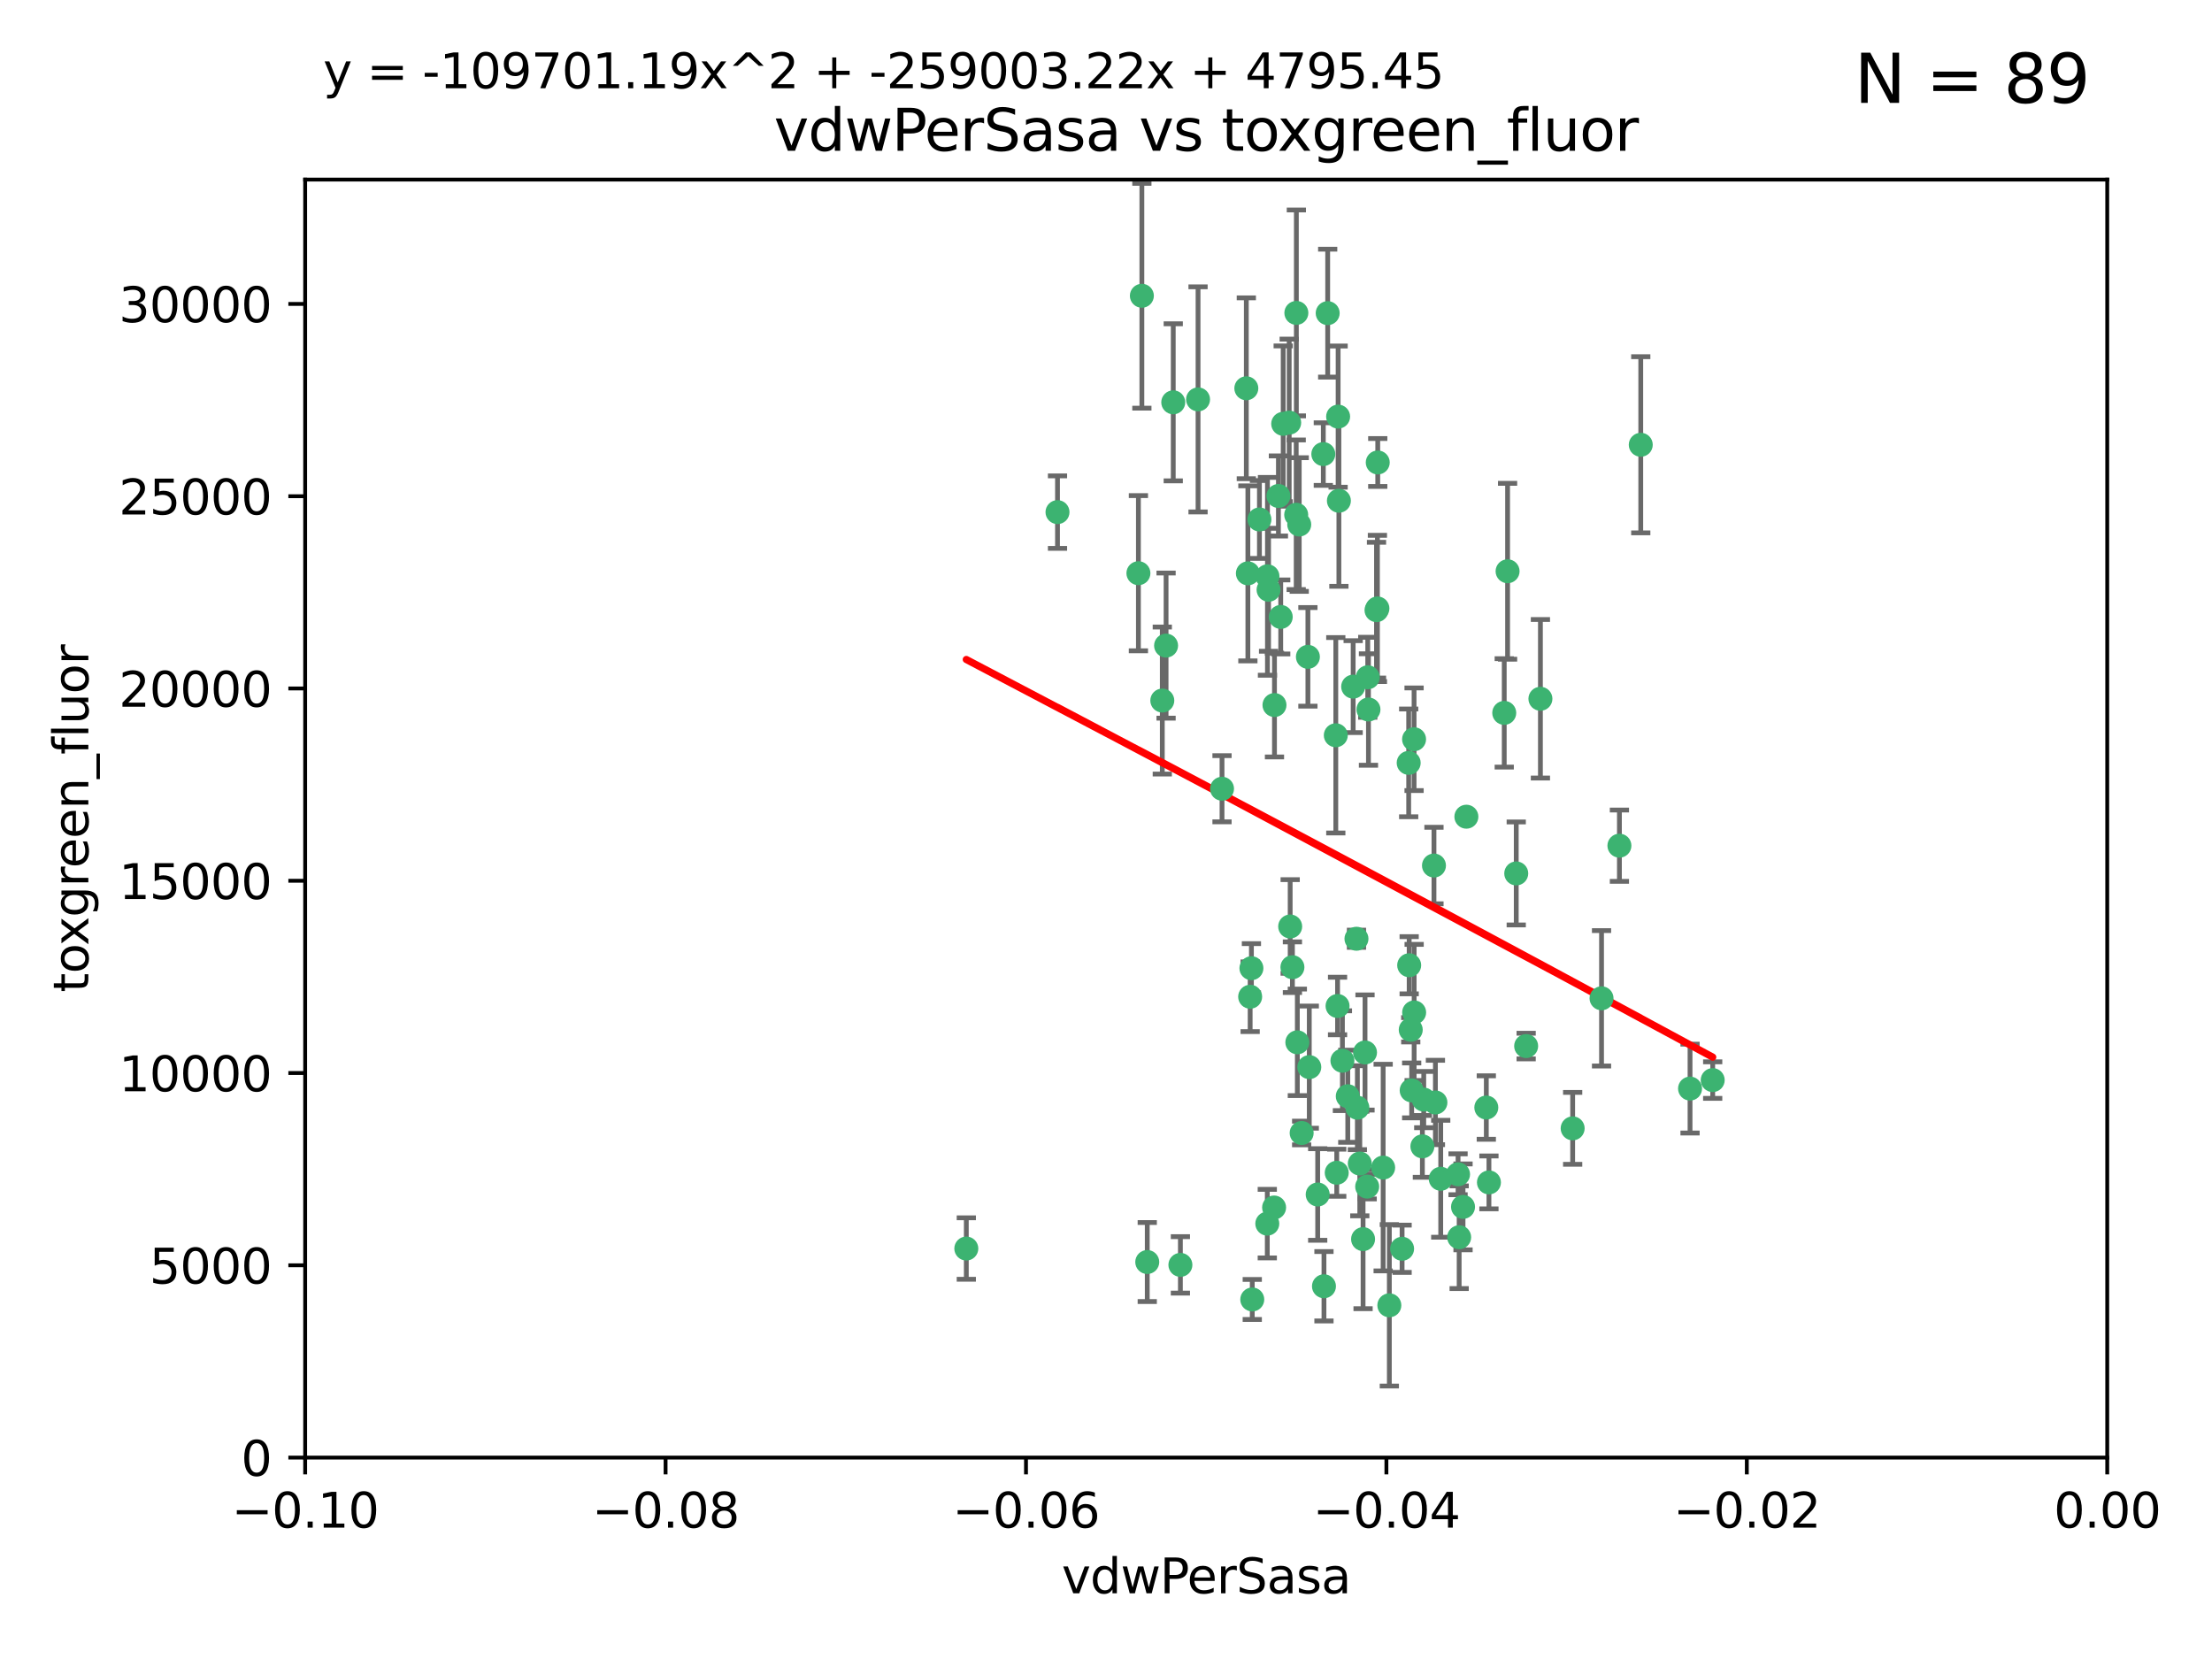 <?xml version="1.0" encoding="utf-8" standalone="no"?>
<!DOCTYPE svg PUBLIC "-//W3C//DTD SVG 1.1//EN"
  "http://www.w3.org/Graphics/SVG/1.1/DTD/svg11.dtd">
<svg xmlns:xlink="http://www.w3.org/1999/xlink" width="460.8pt" height="345.6pt" viewBox="0 0 460.8 345.6" xmlns="http://www.w3.org/2000/svg" version="1.1">
 <defs>
  <style type="text/css">*{stroke-linejoin: round; stroke-linecap: butt}</style>
 </defs>
 <g id="figure_1">
  <g id="patch_1">
   <path d="M 0 345.6 
L 460.8 345.6 
L 460.8 0 
L 0 0 
z
" style="fill: #ffffff"/>
  </g>
  <g id="axes_1">
   <g id="patch_2">
    <path d="M 63.571 303.64 
L 438.975 303.64 
L 438.975 37.411 
L 63.571 37.411 
z
" style="fill: #ffffff"/>
   </g>
   <g id="PathCollection_1">
    <defs>
     <path id="m17dbb528f0" d="M 0 1.118 
C 0.297 1.118 0.581 1 0.791 0.791 
C 1 0.581 1.118 0.297 1.118 0 
C 1.118 -0.297 1 -0.581 0.791 -0.791 
C 0.581 -1 0.297 -1.118 0 -1.118 
C -0.297 -1.118 -0.581 -1 -0.791 -0.791 
C -1 -0.581 -1.118 -0.297 -1.118 0 
C -1.118 0.297 -1 0.581 -0.791 0.791 
C -0.581 1 -0.297 1.118 0 1.118 
z
" style="stroke: #3cb371"/>
    </defs>
    <g clip-path="url(#p4ad641c631)">
     <use xlink:href="#m17dbb528f0" x="266.318" y="103.319" style="fill: #3cb371; stroke: #3cb371"/>
     <use xlink:href="#m17dbb528f0" x="270.055" y="65.184" style="fill: #3cb371; stroke: #3cb371"/>
     <use xlink:href="#m17dbb528f0" x="242.916" y="134.491" style="fill: #3cb371; stroke: #3cb371"/>
     <use xlink:href="#m17dbb528f0" x="286.941" y="126.749" style="fill: #3cb371; stroke: #3cb371"/>
     <use xlink:href="#m17dbb528f0" x="270.654" y="109.268" style="fill: #3cb371; stroke: #3cb371"/>
     <use xlink:href="#m17dbb528f0" x="249.576" y="83.201" style="fill: #3cb371; stroke: #3cb371"/>
     <use xlink:href="#m17dbb528f0" x="201.3" y="260.094" style="fill: #3cb371; stroke: #3cb371"/>
     <use xlink:href="#m17dbb528f0" x="244.41" y="83.811" style="fill: #3cb371; stroke: #3cb371"/>
     <use xlink:href="#m17dbb528f0" x="267.313" y="88.286" style="fill: #3cb371; stroke: #3cb371"/>
     <use xlink:href="#m17dbb528f0" x="281.888" y="143.039" style="fill: #3cb371; stroke: #3cb371"/>
     <use xlink:href="#m17dbb528f0" x="264.266" y="122.859" style="fill: #3cb371; stroke: #3cb371"/>
     <use xlink:href="#m17dbb528f0" x="264.035" y="120.054" style="fill: #3cb371; stroke: #3cb371"/>
     <use xlink:href="#m17dbb528f0" x="262.362" y="108.214" style="fill: #3cb371; stroke: #3cb371"/>
     <use xlink:href="#m17dbb528f0" x="278.917" y="104.315" style="fill: #3cb371; stroke: #3cb371"/>
     <use xlink:href="#m17dbb528f0" x="270.26" y="217.134" style="fill: #3cb371; stroke: #3cb371"/>
     <use xlink:href="#m17dbb528f0" x="237.873" y="61.614" style="fill: #3cb371; stroke: #3cb371"/>
     <use xlink:href="#m17dbb528f0" x="242.128" y="145.935" style="fill: #3cb371; stroke: #3cb371"/>
     <use xlink:href="#m17dbb528f0" x="268.562" y="88.045" style="fill: #3cb371; stroke: #3cb371"/>
     <use xlink:href="#m17dbb528f0" x="259.632" y="80.887" style="fill: #3cb371; stroke: #3cb371"/>
     <use xlink:href="#m17dbb528f0" x="259.956" y="119.44" style="fill: #3cb371; stroke: #3cb371"/>
     <use xlink:href="#m17dbb528f0" x="275.671" y="94.593" style="fill: #3cb371; stroke: #3cb371"/>
     <use xlink:href="#m17dbb528f0" x="220.297" y="106.684" style="fill: #3cb371; stroke: #3cb371"/>
     <use xlink:href="#m17dbb528f0" x="260.693" y="201.695" style="fill: #3cb371; stroke: #3cb371"/>
     <use xlink:href="#m17dbb528f0" x="278.755" y="86.787" style="fill: #3cb371; stroke: #3cb371"/>
     <use xlink:href="#m17dbb528f0" x="315.862" y="181.953" style="fill: #3cb371; stroke: #3cb371"/>
     <use xlink:href="#m17dbb528f0" x="292.082" y="260.14" style="fill: #3cb371; stroke: #3cb371"/>
     <use xlink:href="#m17dbb528f0" x="271.159" y="236.024" style="fill: #3cb371; stroke: #3cb371"/>
     <use xlink:href="#m17dbb528f0" x="288.137" y="243.228" style="fill: #3cb371; stroke: #3cb371"/>
     <use xlink:href="#m17dbb528f0" x="287.011" y="96.341" style="fill: #3cb371; stroke: #3cb371"/>
     <use xlink:href="#m17dbb528f0" x="237.152" y="119.409" style="fill: #3cb371; stroke: #3cb371"/>
     <use xlink:href="#m17dbb528f0" x="276.581" y="65.233" style="fill: #3cb371; stroke: #3cb371"/>
     <use xlink:href="#m17dbb528f0" x="265.497" y="146.874" style="fill: #3cb371; stroke: #3cb371"/>
     <use xlink:href="#m17dbb528f0" x="269.235" y="201.487" style="fill: #3cb371; stroke: #3cb371"/>
     <use xlink:href="#m17dbb528f0" x="283.27" y="242.388" style="fill: #3cb371; stroke: #3cb371"/>
     <use xlink:href="#m17dbb528f0" x="293.557" y="201.077" style="fill: #3cb371; stroke: #3cb371"/>
     <use xlink:href="#m17dbb528f0" x="272.749" y="222.299" style="fill: #3cb371; stroke: #3cb371"/>
     <use xlink:href="#m17dbb528f0" x="264" y="254.906" style="fill: #3cb371; stroke: #3cb371"/>
     <use xlink:href="#m17dbb528f0" x="272.46" y="136.835" style="fill: #3cb371; stroke: #3cb371"/>
     <use xlink:href="#m17dbb528f0" x="270.023" y="107.234" style="fill: #3cb371; stroke: #3cb371"/>
     <use xlink:href="#m17dbb528f0" x="293.454" y="158.921" style="fill: #3cb371; stroke: #3cb371"/>
     <use xlink:href="#m17dbb528f0" x="304.776" y="251.417" style="fill: #3cb371; stroke: #3cb371"/>
     <use xlink:href="#m17dbb528f0" x="284.928" y="141.091" style="fill: #3cb371; stroke: #3cb371"/>
     <use xlink:href="#m17dbb528f0" x="286.752" y="127.107" style="fill: #3cb371; stroke: #3cb371"/>
     <use xlink:href="#m17dbb528f0" x="265.419" y="251.547" style="fill: #3cb371; stroke: #3cb371"/>
     <use xlink:href="#m17dbb528f0" x="283.953" y="258.133" style="fill: #3cb371; stroke: #3cb371"/>
     <use xlink:href="#m17dbb528f0" x="296.308" y="238.808" style="fill: #3cb371; stroke: #3cb371"/>
     <use xlink:href="#m17dbb528f0" x="245.899" y="263.497" style="fill: #3cb371; stroke: #3cb371"/>
     <use xlink:href="#m17dbb528f0" x="337.354" y="176.169" style="fill: #3cb371; stroke: #3cb371"/>
     <use xlink:href="#m17dbb528f0" x="254.569" y="164.309" style="fill: #3cb371; stroke: #3cb371"/>
     <use xlink:href="#m17dbb528f0" x="294.077" y="227.152" style="fill: #3cb371; stroke: #3cb371"/>
     <use xlink:href="#m17dbb528f0" x="268.767" y="193.002" style="fill: #3cb371; stroke: #3cb371"/>
     <use xlink:href="#m17dbb528f0" x="275.806" y="267.951" style="fill: #3cb371; stroke: #3cb371"/>
     <use xlink:href="#m17dbb528f0" x="238.994" y="262.903" style="fill: #3cb371; stroke: #3cb371"/>
     <use xlink:href="#m17dbb528f0" x="266.799" y="128.518" style="fill: #3cb371; stroke: #3cb371"/>
     <use xlink:href="#m17dbb528f0" x="260.869" y="270.703" style="fill: #3cb371; stroke: #3cb371"/>
     <use xlink:href="#m17dbb528f0" x="284.358" y="219.251" style="fill: #3cb371; stroke: #3cb371"/>
     <use xlink:href="#m17dbb528f0" x="313.361" y="148.507" style="fill: #3cb371; stroke: #3cb371"/>
     <use xlink:href="#m17dbb528f0" x="274.5" y="248.836" style="fill: #3cb371; stroke: #3cb371"/>
     <use xlink:href="#m17dbb528f0" x="278.272" y="153.171" style="fill: #3cb371; stroke: #3cb371"/>
     <use xlink:href="#m17dbb528f0" x="280.767" y="228.365" style="fill: #3cb371; stroke: #3cb371"/>
     <use xlink:href="#m17dbb528f0" x="282.577" y="195.558" style="fill: #3cb371; stroke: #3cb371"/>
     <use xlink:href="#m17dbb528f0" x="317.926" y="217.914" style="fill: #3cb371; stroke: #3cb371"/>
     <use xlink:href="#m17dbb528f0" x="294.592" y="210.91" style="fill: #3cb371; stroke: #3cb371"/>
     <use xlink:href="#m17dbb528f0" x="293.884" y="214.524" style="fill: #3cb371; stroke: #3cb371"/>
     <use xlink:href="#m17dbb528f0" x="260.43" y="207.64" style="fill: #3cb371; stroke: #3cb371"/>
     <use xlink:href="#m17dbb528f0" x="285.076" y="147.801" style="fill: #3cb371; stroke: #3cb371"/>
     <use xlink:href="#m17dbb528f0" x="309.626" y="230.72" style="fill: #3cb371; stroke: #3cb371"/>
     <use xlink:href="#m17dbb528f0" x="284.807" y="247.192" style="fill: #3cb371; stroke: #3cb371"/>
     <use xlink:href="#m17dbb528f0" x="298.722" y="180.307" style="fill: #3cb371; stroke: #3cb371"/>
     <use xlink:href="#m17dbb528f0" x="282.767" y="230.755" style="fill: #3cb371; stroke: #3cb371"/>
     <use xlink:href="#m17dbb528f0" x="310.174" y="246.317" style="fill: #3cb371; stroke: #3cb371"/>
     <use xlink:href="#m17dbb528f0" x="305.473" y="170.133" style="fill: #3cb371; stroke: #3cb371"/>
     <use xlink:href="#m17dbb528f0" x="289.425" y="271.92" style="fill: #3cb371; stroke: #3cb371"/>
     <use xlink:href="#m17dbb528f0" x="279.65" y="220.964" style="fill: #3cb371; stroke: #3cb371"/>
     <use xlink:href="#m17dbb528f0" x="278.637" y="209.566" style="fill: #3cb371; stroke: #3cb371"/>
     <use xlink:href="#m17dbb528f0" x="296.591" y="229.064" style="fill: #3cb371; stroke: #3cb371"/>
     <use xlink:href="#m17dbb528f0" x="320.897" y="145.567" style="fill: #3cb371; stroke: #3cb371"/>
     <use xlink:href="#m17dbb528f0" x="341.801" y="92.655" style="fill: #3cb371; stroke: #3cb371"/>
     <use xlink:href="#m17dbb528f0" x="314.057" y="119.004" style="fill: #3cb371; stroke: #3cb371"/>
     <use xlink:href="#m17dbb528f0" x="299.023" y="229.667" style="fill: #3cb371; stroke: #3cb371"/>
     <use xlink:href="#m17dbb528f0" x="303.97" y="257.738" style="fill: #3cb371; stroke: #3cb371"/>
     <use xlink:href="#m17dbb528f0" x="278.467" y="244.305" style="fill: #3cb371; stroke: #3cb371"/>
     <use xlink:href="#m17dbb528f0" x="300.13" y="245.561" style="fill: #3cb371; stroke: #3cb371"/>
     <use xlink:href="#m17dbb528f0" x="303.74" y="244.625" style="fill: #3cb371; stroke: #3cb371"/>
     <use xlink:href="#m17dbb528f0" x="352.067" y="226.772" style="fill: #3cb371; stroke: #3cb371"/>
     <use xlink:href="#m17dbb528f0" x="327.614" y="235.058" style="fill: #3cb371; stroke: #3cb371"/>
     <use xlink:href="#m17dbb528f0" x="356.787" y="225.004" style="fill: #3cb371; stroke: #3cb371"/>
     <use xlink:href="#m17dbb528f0" x="294.577" y="153.996" style="fill: #3cb371; stroke: #3cb371"/>
     <use xlink:href="#m17dbb528f0" x="333.629" y="207.963" style="fill: #3cb371; stroke: #3cb371"/>
    </g>
   </g>
   <g id="matplotlib.axis_1">
    <g id="xtick_1">
     <g id="line2d_1">
      <defs>
       <path id="mae36b807b9" d="M 0 0 
L 0 3.5 
" style="stroke: #000000; stroke-width: 0.8"/>
      </defs>
      <g>
       <use xlink:href="#mae36b807b9" x="63.571" y="303.64" style="stroke: #000000; stroke-width: 0.8"/>
      </g>
     </g>
     <g id="text_1">
      <!-- −0.10 -->
      <g transform="translate(48.249 318.238)scale(0.1 -0.1)">
       <defs>
        <path id="DejaVuSans-2212" d="M 678 2272 
L 4684 2272 
L 4684 1741 
L 678 1741 
L 678 2272 
z
" transform="scale(0.016)"/>
        <path id="DejaVuSans-30" d="M 2034 4250 
Q 1547 4250 1301 3770 
Q 1056 3291 1056 2328 
Q 1056 1369 1301 889 
Q 1547 409 2034 409 
Q 2525 409 2770 889 
Q 3016 1369 3016 2328 
Q 3016 3291 2770 3770 
Q 2525 4250 2034 4250 
z
M 2034 4750 
Q 2819 4750 3233 4129 
Q 3647 3509 3647 2328 
Q 3647 1150 3233 529 
Q 2819 -91 2034 -91 
Q 1250 -91 836 529 
Q 422 1150 422 2328 
Q 422 3509 836 4129 
Q 1250 4750 2034 4750 
z
" transform="scale(0.016)"/>
        <path id="DejaVuSans-2e" d="M 684 794 
L 1344 794 
L 1344 0 
L 684 0 
L 684 794 
z
" transform="scale(0.016)"/>
        <path id="DejaVuSans-31" d="M 794 531 
L 1825 531 
L 1825 4091 
L 703 3866 
L 703 4441 
L 1819 4666 
L 2450 4666 
L 2450 531 
L 3481 531 
L 3481 0 
L 794 0 
L 794 531 
z
" transform="scale(0.016)"/>
       </defs>
       <use xlink:href="#DejaVuSans-2212"/>
       <use xlink:href="#DejaVuSans-30" x="83.789"/>
       <use xlink:href="#DejaVuSans-2e" x="147.412"/>
       <use xlink:href="#DejaVuSans-31" x="179.199"/>
       <use xlink:href="#DejaVuSans-30" x="242.822"/>
      </g>
     </g>
    </g>
    <g id="xtick_2">
     <g id="line2d_2">
      <g>
       <use xlink:href="#mae36b807b9" x="138.652" y="303.64" style="stroke: #000000; stroke-width: 0.8"/>
      </g>
     </g>
     <g id="text_2">
      <!-- −0.08 -->
      <g transform="translate(123.329 318.238)scale(0.1 -0.1)">
       <defs>
        <path id="DejaVuSans-38" d="M 2034 2216 
Q 1584 2216 1326 1975 
Q 1069 1734 1069 1313 
Q 1069 891 1326 650 
Q 1584 409 2034 409 
Q 2484 409 2743 651 
Q 3003 894 3003 1313 
Q 3003 1734 2745 1975 
Q 2488 2216 2034 2216 
z
M 1403 2484 
Q 997 2584 770 2862 
Q 544 3141 544 3541 
Q 544 4100 942 4425 
Q 1341 4750 2034 4750 
Q 2731 4750 3128 4425 
Q 3525 4100 3525 3541 
Q 3525 3141 3298 2862 
Q 3072 2584 2669 2484 
Q 3125 2378 3379 2068 
Q 3634 1759 3634 1313 
Q 3634 634 3220 271 
Q 2806 -91 2034 -91 
Q 1263 -91 848 271 
Q 434 634 434 1313 
Q 434 1759 690 2068 
Q 947 2378 1403 2484 
z
M 1172 3481 
Q 1172 3119 1398 2916 
Q 1625 2713 2034 2713 
Q 2441 2713 2670 2916 
Q 2900 3119 2900 3481 
Q 2900 3844 2670 4047 
Q 2441 4250 2034 4250 
Q 1625 4250 1398 4047 
Q 1172 3844 1172 3481 
z
" transform="scale(0.016)"/>
       </defs>
       <use xlink:href="#DejaVuSans-2212"/>
       <use xlink:href="#DejaVuSans-30" x="83.789"/>
       <use xlink:href="#DejaVuSans-2e" x="147.412"/>
       <use xlink:href="#DejaVuSans-30" x="179.199"/>
       <use xlink:href="#DejaVuSans-38" x="242.822"/>
      </g>
     </g>
    </g>
    <g id="xtick_3">
     <g id="line2d_3">
      <g>
       <use xlink:href="#mae36b807b9" x="213.733" y="303.64" style="stroke: #000000; stroke-width: 0.8"/>
      </g>
     </g>
     <g id="text_3">
      <!-- −0.06 -->
      <g transform="translate(198.41 318.238)scale(0.1 -0.1)">
       <defs>
        <path id="DejaVuSans-36" d="M 2113 2584 
Q 1688 2584 1439 2293 
Q 1191 2003 1191 1497 
Q 1191 994 1439 701 
Q 1688 409 2113 409 
Q 2538 409 2786 701 
Q 3034 994 3034 1497 
Q 3034 2003 2786 2293 
Q 2538 2584 2113 2584 
z
M 3366 4563 
L 3366 3988 
Q 3128 4100 2886 4159 
Q 2644 4219 2406 4219 
Q 1781 4219 1451 3797 
Q 1122 3375 1075 2522 
Q 1259 2794 1537 2939 
Q 1816 3084 2150 3084 
Q 2853 3084 3261 2657 
Q 3669 2231 3669 1497 
Q 3669 778 3244 343 
Q 2819 -91 2113 -91 
Q 1303 -91 875 529 
Q 447 1150 447 2328 
Q 447 3434 972 4092 
Q 1497 4750 2381 4750 
Q 2619 4750 2861 4703 
Q 3103 4656 3366 4563 
z
" transform="scale(0.016)"/>
       </defs>
       <use xlink:href="#DejaVuSans-2212"/>
       <use xlink:href="#DejaVuSans-30" x="83.789"/>
       <use xlink:href="#DejaVuSans-2e" x="147.412"/>
       <use xlink:href="#DejaVuSans-30" x="179.199"/>
       <use xlink:href="#DejaVuSans-36" x="242.822"/>
      </g>
     </g>
    </g>
    <g id="xtick_4">
     <g id="line2d_4">
      <g>
       <use xlink:href="#mae36b807b9" x="288.813" y="303.64" style="stroke: #000000; stroke-width: 0.8"/>
      </g>
     </g>
     <g id="text_4">
      <!-- −0.04 -->
      <g transform="translate(273.491 318.238)scale(0.1 -0.1)">
       <defs>
        <path id="DejaVuSans-34" d="M 2419 4116 
L 825 1625 
L 2419 1625 
L 2419 4116 
z
M 2253 4666 
L 3047 4666 
L 3047 1625 
L 3713 1625 
L 3713 1100 
L 3047 1100 
L 3047 0 
L 2419 0 
L 2419 1100 
L 313 1100 
L 313 1709 
L 2253 4666 
z
" transform="scale(0.016)"/>
       </defs>
       <use xlink:href="#DejaVuSans-2212"/>
       <use xlink:href="#DejaVuSans-30" x="83.789"/>
       <use xlink:href="#DejaVuSans-2e" x="147.412"/>
       <use xlink:href="#DejaVuSans-30" x="179.199"/>
       <use xlink:href="#DejaVuSans-34" x="242.822"/>
      </g>
     </g>
    </g>
    <g id="xtick_5">
     <g id="line2d_5">
      <g>
       <use xlink:href="#mae36b807b9" x="363.894" y="303.64" style="stroke: #000000; stroke-width: 0.8"/>
      </g>
     </g>
     <g id="text_5">
      <!-- −0.02 -->
      <g transform="translate(348.572 318.238)scale(0.1 -0.1)">
       <defs>
        <path id="DejaVuSans-32" d="M 1228 531 
L 3431 531 
L 3431 0 
L 469 0 
L 469 531 
Q 828 903 1448 1529 
Q 2069 2156 2228 2338 
Q 2531 2678 2651 2914 
Q 2772 3150 2772 3378 
Q 2772 3750 2511 3984 
Q 2250 4219 1831 4219 
Q 1534 4219 1204 4116 
Q 875 4013 500 3803 
L 500 4441 
Q 881 4594 1212 4672 
Q 1544 4750 1819 4750 
Q 2544 4750 2975 4387 
Q 3406 4025 3406 3419 
Q 3406 3131 3298 2873 
Q 3191 2616 2906 2266 
Q 2828 2175 2409 1742 
Q 1991 1309 1228 531 
z
" transform="scale(0.016)"/>
       </defs>
       <use xlink:href="#DejaVuSans-2212"/>
       <use xlink:href="#DejaVuSans-30" x="83.789"/>
       <use xlink:href="#DejaVuSans-2e" x="147.412"/>
       <use xlink:href="#DejaVuSans-30" x="179.199"/>
       <use xlink:href="#DejaVuSans-32" x="242.822"/>
      </g>
     </g>
    </g>
    <g id="xtick_6">
     <g id="line2d_6">
      <g>
       <use xlink:href="#mae36b807b9" x="438.975" y="303.64" style="stroke: #000000; stroke-width: 0.8"/>
      </g>
     </g>
     <g id="text_6">
      <!-- 0.00 -->
      <g transform="translate(427.842 318.238)scale(0.1 -0.1)">
       <use xlink:href="#DejaVuSans-30"/>
       <use xlink:href="#DejaVuSans-2e" x="63.623"/>
       <use xlink:href="#DejaVuSans-30" x="95.41"/>
       <use xlink:href="#DejaVuSans-30" x="159.033"/>
      </g>
     </g>
    </g>
    <g id="text_7">
     <!-- vdwPerSasa -->
     <g transform="translate(221.178 331.917)scale(0.1 -0.1)">
      <defs>
       <path id="DejaVuSans-76" d="M 191 3500 
L 800 3500 
L 1894 563 
L 2988 3500 
L 3597 3500 
L 2284 0 
L 1503 0 
L 191 3500 
z
" transform="scale(0.016)"/>
       <path id="DejaVuSans-64" d="M 2906 2969 
L 2906 4863 
L 3481 4863 
L 3481 0 
L 2906 0 
L 2906 525 
Q 2725 213 2448 61 
Q 2172 -91 1784 -91 
Q 1150 -91 751 415 
Q 353 922 353 1747 
Q 353 2572 751 3078 
Q 1150 3584 1784 3584 
Q 2172 3584 2448 3432 
Q 2725 3281 2906 2969 
z
M 947 1747 
Q 947 1113 1208 752 
Q 1469 391 1925 391 
Q 2381 391 2643 752 
Q 2906 1113 2906 1747 
Q 2906 2381 2643 2742 
Q 2381 3103 1925 3103 
Q 1469 3103 1208 2742 
Q 947 2381 947 1747 
z
" transform="scale(0.016)"/>
       <path id="DejaVuSans-77" d="M 269 3500 
L 844 3500 
L 1563 769 
L 2278 3500 
L 2956 3500 
L 3675 769 
L 4391 3500 
L 4966 3500 
L 4050 0 
L 3372 0 
L 2619 2869 
L 1863 0 
L 1184 0 
L 269 3500 
z
" transform="scale(0.016)"/>
       <path id="DejaVuSans-50" d="M 1259 4147 
L 1259 2394 
L 2053 2394 
Q 2494 2394 2734 2622 
Q 2975 2850 2975 3272 
Q 2975 3691 2734 3919 
Q 2494 4147 2053 4147 
L 1259 4147 
z
M 628 4666 
L 2053 4666 
Q 2838 4666 3239 4311 
Q 3641 3956 3641 3272 
Q 3641 2581 3239 2228 
Q 2838 1875 2053 1875 
L 1259 1875 
L 1259 0 
L 628 0 
L 628 4666 
z
" transform="scale(0.016)"/>
       <path id="DejaVuSans-65" d="M 3597 1894 
L 3597 1613 
L 953 1613 
Q 991 1019 1311 708 
Q 1631 397 2203 397 
Q 2534 397 2845 478 
Q 3156 559 3463 722 
L 3463 178 
Q 3153 47 2828 -22 
Q 2503 -91 2169 -91 
Q 1331 -91 842 396 
Q 353 884 353 1716 
Q 353 2575 817 3079 
Q 1281 3584 2069 3584 
Q 2775 3584 3186 3129 
Q 3597 2675 3597 1894 
z
M 3022 2063 
Q 3016 2534 2758 2815 
Q 2500 3097 2075 3097 
Q 1594 3097 1305 2825 
Q 1016 2553 972 2059 
L 3022 2063 
z
" transform="scale(0.016)"/>
       <path id="DejaVuSans-72" d="M 2631 2963 
Q 2534 3019 2420 3045 
Q 2306 3072 2169 3072 
Q 1681 3072 1420 2755 
Q 1159 2438 1159 1844 
L 1159 0 
L 581 0 
L 581 3500 
L 1159 3500 
L 1159 2956 
Q 1341 3275 1631 3429 
Q 1922 3584 2338 3584 
Q 2397 3584 2469 3576 
Q 2541 3569 2628 3553 
L 2631 2963 
z
" transform="scale(0.016)"/>
       <path id="DejaVuSans-53" d="M 3425 4513 
L 3425 3897 
Q 3066 4069 2747 4153 
Q 2428 4238 2131 4238 
Q 1616 4238 1336 4038 
Q 1056 3838 1056 3469 
Q 1056 3159 1242 3001 
Q 1428 2844 1947 2747 
L 2328 2669 
Q 3034 2534 3370 2195 
Q 3706 1856 3706 1288 
Q 3706 609 3251 259 
Q 2797 -91 1919 -91 
Q 1588 -91 1214 -16 
Q 841 59 441 206 
L 441 856 
Q 825 641 1194 531 
Q 1563 422 1919 422 
Q 2459 422 2753 634 
Q 3047 847 3047 1241 
Q 3047 1584 2836 1778 
Q 2625 1972 2144 2069 
L 1759 2144 
Q 1053 2284 737 2584 
Q 422 2884 422 3419 
Q 422 4038 858 4394 
Q 1294 4750 2059 4750 
Q 2388 4750 2728 4690 
Q 3069 4631 3425 4513 
z
" transform="scale(0.016)"/>
       <path id="DejaVuSans-61" d="M 2194 1759 
Q 1497 1759 1228 1600 
Q 959 1441 959 1056 
Q 959 750 1161 570 
Q 1363 391 1709 391 
Q 2188 391 2477 730 
Q 2766 1069 2766 1631 
L 2766 1759 
L 2194 1759 
z
M 3341 1997 
L 3341 0 
L 2766 0 
L 2766 531 
Q 2569 213 2275 61 
Q 1981 -91 1556 -91 
Q 1019 -91 701 211 
Q 384 513 384 1019 
Q 384 1609 779 1909 
Q 1175 2209 1959 2209 
L 2766 2209 
L 2766 2266 
Q 2766 2663 2505 2880 
Q 2244 3097 1772 3097 
Q 1472 3097 1187 3025 
Q 903 2953 641 2809 
L 641 3341 
Q 956 3463 1253 3523 
Q 1550 3584 1831 3584 
Q 2591 3584 2966 3190 
Q 3341 2797 3341 1997 
z
" transform="scale(0.016)"/>
       <path id="DejaVuSans-73" d="M 2834 3397 
L 2834 2853 
Q 2591 2978 2328 3040 
Q 2066 3103 1784 3103 
Q 1356 3103 1142 2972 
Q 928 2841 928 2578 
Q 928 2378 1081 2264 
Q 1234 2150 1697 2047 
L 1894 2003 
Q 2506 1872 2764 1633 
Q 3022 1394 3022 966 
Q 3022 478 2636 193 
Q 2250 -91 1575 -91 
Q 1294 -91 989 -36 
Q 684 19 347 128 
L 347 722 
Q 666 556 975 473 
Q 1284 391 1588 391 
Q 1994 391 2212 530 
Q 2431 669 2431 922 
Q 2431 1156 2273 1281 
Q 2116 1406 1581 1522 
L 1381 1569 
Q 847 1681 609 1914 
Q 372 2147 372 2553 
Q 372 3047 722 3315 
Q 1072 3584 1716 3584 
Q 2034 3584 2315 3537 
Q 2597 3491 2834 3397 
z
" transform="scale(0.016)"/>
      </defs>
      <use xlink:href="#DejaVuSans-76"/>
      <use xlink:href="#DejaVuSans-64" x="59.18"/>
      <use xlink:href="#DejaVuSans-77" x="122.656"/>
      <use xlink:href="#DejaVuSans-50" x="204.443"/>
      <use xlink:href="#DejaVuSans-65" x="261.121"/>
      <use xlink:href="#DejaVuSans-72" x="322.645"/>
      <use xlink:href="#DejaVuSans-53" x="363.758"/>
      <use xlink:href="#DejaVuSans-61" x="427.234"/>
      <use xlink:href="#DejaVuSans-73" x="488.514"/>
      <use xlink:href="#DejaVuSans-61" x="540.613"/>
     </g>
    </g>
   </g>
   <g id="matplotlib.axis_2">
    <g id="ytick_1">
     <g id="line2d_7">
      <defs>
       <path id="mea6c201642" d="M 0 0 
L -3.5 0 
" style="stroke: #000000; stroke-width: 0.8"/>
      </defs>
      <g>
       <use xlink:href="#mea6c201642" x="63.571" y="303.64" style="stroke: #000000; stroke-width: 0.8"/>
      </g>
     </g>
     <g id="text_8">
      <!-- 0 -->
      <g transform="translate(50.209 307.439)scale(0.1 -0.1)">
       <use xlink:href="#DejaVuSans-30"/>
      </g>
     </g>
    </g>
    <g id="ytick_2">
     <g id="line2d_8">
      <g>
       <use xlink:href="#mea6c201642" x="63.571" y="263.586" style="stroke: #000000; stroke-width: 0.8"/>
      </g>
     </g>
     <g id="text_9">
      <!-- 5000 -->
      <g transform="translate(31.121 267.385)scale(0.1 -0.1)">
       <defs>
        <path id="DejaVuSans-35" d="M 691 4666 
L 3169 4666 
L 3169 4134 
L 1269 4134 
L 1269 2991 
Q 1406 3038 1543 3061 
Q 1681 3084 1819 3084 
Q 2600 3084 3056 2656 
Q 3513 2228 3513 1497 
Q 3513 744 3044 326 
Q 2575 -91 1722 -91 
Q 1428 -91 1123 -41 
Q 819 9 494 109 
L 494 744 
Q 775 591 1075 516 
Q 1375 441 1709 441 
Q 2250 441 2565 725 
Q 2881 1009 2881 1497 
Q 2881 1984 2565 2268 
Q 2250 2553 1709 2553 
Q 1456 2553 1204 2497 
Q 953 2441 691 2322 
L 691 4666 
z
" transform="scale(0.016)"/>
       </defs>
       <use xlink:href="#DejaVuSans-35"/>
       <use xlink:href="#DejaVuSans-30" x="63.623"/>
       <use xlink:href="#DejaVuSans-30" x="127.246"/>
       <use xlink:href="#DejaVuSans-30" x="190.869"/>
      </g>
     </g>
    </g>
    <g id="ytick_3">
     <g id="line2d_9">
      <g>
       <use xlink:href="#mea6c201642" x="63.571" y="223.532" style="stroke: #000000; stroke-width: 0.8"/>
      </g>
     </g>
     <g id="text_10">
      <!-- 10000 -->
      <g transform="translate(24.759 227.331)scale(0.1 -0.1)">
       <use xlink:href="#DejaVuSans-31"/>
       <use xlink:href="#DejaVuSans-30" x="63.623"/>
       <use xlink:href="#DejaVuSans-30" x="127.246"/>
       <use xlink:href="#DejaVuSans-30" x="190.869"/>
       <use xlink:href="#DejaVuSans-30" x="254.492"/>
      </g>
     </g>
    </g>
    <g id="ytick_4">
     <g id="line2d_10">
      <g>
       <use xlink:href="#mea6c201642" x="63.571" y="183.478" style="stroke: #000000; stroke-width: 0.8"/>
      </g>
     </g>
     <g id="text_11">
      <!-- 15000 -->
      <g transform="translate(24.759 187.278)scale(0.1 -0.1)">
       <use xlink:href="#DejaVuSans-31"/>
       <use xlink:href="#DejaVuSans-35" x="63.623"/>
       <use xlink:href="#DejaVuSans-30" x="127.246"/>
       <use xlink:href="#DejaVuSans-30" x="190.869"/>
       <use xlink:href="#DejaVuSans-30" x="254.492"/>
      </g>
     </g>
    </g>
    <g id="ytick_5">
     <g id="line2d_11">
      <g>
       <use xlink:href="#mea6c201642" x="63.571" y="143.424" style="stroke: #000000; stroke-width: 0.8"/>
      </g>
     </g>
     <g id="text_12">
      <!-- 20000 -->
      <g transform="translate(24.759 147.224)scale(0.1 -0.1)">
       <use xlink:href="#DejaVuSans-32"/>
       <use xlink:href="#DejaVuSans-30" x="63.623"/>
       <use xlink:href="#DejaVuSans-30" x="127.246"/>
       <use xlink:href="#DejaVuSans-30" x="190.869"/>
       <use xlink:href="#DejaVuSans-30" x="254.492"/>
      </g>
     </g>
    </g>
    <g id="ytick_6">
     <g id="line2d_12">
      <g>
       <use xlink:href="#mea6c201642" x="63.571" y="103.371" style="stroke: #000000; stroke-width: 0.8"/>
      </g>
     </g>
     <g id="text_13">
      <!-- 25000 -->
      <g transform="translate(24.759 107.17)scale(0.1 -0.1)">
       <use xlink:href="#DejaVuSans-32"/>
       <use xlink:href="#DejaVuSans-35" x="63.623"/>
       <use xlink:href="#DejaVuSans-30" x="127.246"/>
       <use xlink:href="#DejaVuSans-30" x="190.869"/>
       <use xlink:href="#DejaVuSans-30" x="254.492"/>
      </g>
     </g>
    </g>
    <g id="ytick_7">
     <g id="line2d_13">
      <g>
       <use xlink:href="#mea6c201642" x="63.571" y="63.317" style="stroke: #000000; stroke-width: 0.8"/>
      </g>
     </g>
     <g id="text_14">
      <!-- 30000 -->
      <g transform="translate(24.759 67.116)scale(0.1 -0.1)">
       <defs>
        <path id="DejaVuSans-33" d="M 2597 2516 
Q 3050 2419 3304 2112 
Q 3559 1806 3559 1356 
Q 3559 666 3084 287 
Q 2609 -91 1734 -91 
Q 1441 -91 1130 -33 
Q 819 25 488 141 
L 488 750 
Q 750 597 1062 519 
Q 1375 441 1716 441 
Q 2309 441 2620 675 
Q 2931 909 2931 1356 
Q 2931 1769 2642 2001 
Q 2353 2234 1838 2234 
L 1294 2234 
L 1294 2753 
L 1863 2753 
Q 2328 2753 2575 2939 
Q 2822 3125 2822 3475 
Q 2822 3834 2567 4026 
Q 2313 4219 1838 4219 
Q 1578 4219 1281 4162 
Q 984 4106 628 3988 
L 628 4550 
Q 988 4650 1302 4700 
Q 1616 4750 1894 4750 
Q 2613 4750 3031 4423 
Q 3450 4097 3450 3541 
Q 3450 3153 3228 2886 
Q 3006 2619 2597 2516 
z
" transform="scale(0.016)"/>
       </defs>
       <use xlink:href="#DejaVuSans-33"/>
       <use xlink:href="#DejaVuSans-30" x="63.623"/>
       <use xlink:href="#DejaVuSans-30" x="127.246"/>
       <use xlink:href="#DejaVuSans-30" x="190.869"/>
       <use xlink:href="#DejaVuSans-30" x="254.492"/>
      </g>
     </g>
    </g>
    <g id="text_15">
     <!-- toxgreen_fluor -->
     <g transform="translate(18.401 206.72)rotate(-90)scale(0.1 -0.1)">
      <defs>
       <path id="DejaVuSans-74" d="M 1172 4494 
L 1172 3500 
L 2356 3500 
L 2356 3053 
L 1172 3053 
L 1172 1153 
Q 1172 725 1289 603 
Q 1406 481 1766 481 
L 2356 481 
L 2356 0 
L 1766 0 
Q 1100 0 847 248 
Q 594 497 594 1153 
L 594 3053 
L 172 3053 
L 172 3500 
L 594 3500 
L 594 4494 
L 1172 4494 
z
" transform="scale(0.016)"/>
       <path id="DejaVuSans-6f" d="M 1959 3097 
Q 1497 3097 1228 2736 
Q 959 2375 959 1747 
Q 959 1119 1226 758 
Q 1494 397 1959 397 
Q 2419 397 2687 759 
Q 2956 1122 2956 1747 
Q 2956 2369 2687 2733 
Q 2419 3097 1959 3097 
z
M 1959 3584 
Q 2709 3584 3137 3096 
Q 3566 2609 3566 1747 
Q 3566 888 3137 398 
Q 2709 -91 1959 -91 
Q 1206 -91 779 398 
Q 353 888 353 1747 
Q 353 2609 779 3096 
Q 1206 3584 1959 3584 
z
" transform="scale(0.016)"/>
       <path id="DejaVuSans-78" d="M 3513 3500 
L 2247 1797 
L 3578 0 
L 2900 0 
L 1881 1375 
L 863 0 
L 184 0 
L 1544 1831 
L 300 3500 
L 978 3500 
L 1906 2253 
L 2834 3500 
L 3513 3500 
z
" transform="scale(0.016)"/>
       <path id="DejaVuSans-67" d="M 2906 1791 
Q 2906 2416 2648 2759 
Q 2391 3103 1925 3103 
Q 1463 3103 1205 2759 
Q 947 2416 947 1791 
Q 947 1169 1205 825 
Q 1463 481 1925 481 
Q 2391 481 2648 825 
Q 2906 1169 2906 1791 
z
M 3481 434 
Q 3481 -459 3084 -895 
Q 2688 -1331 1869 -1331 
Q 1566 -1331 1297 -1286 
Q 1028 -1241 775 -1147 
L 775 -588 
Q 1028 -725 1275 -790 
Q 1522 -856 1778 -856 
Q 2344 -856 2625 -561 
Q 2906 -266 2906 331 
L 2906 616 
Q 2728 306 2450 153 
Q 2172 0 1784 0 
Q 1141 0 747 490 
Q 353 981 353 1791 
Q 353 2603 747 3093 
Q 1141 3584 1784 3584 
Q 2172 3584 2450 3431 
Q 2728 3278 2906 2969 
L 2906 3500 
L 3481 3500 
L 3481 434 
z
" transform="scale(0.016)"/>
       <path id="DejaVuSans-6e" d="M 3513 2113 
L 3513 0 
L 2938 0 
L 2938 2094 
Q 2938 2591 2744 2837 
Q 2550 3084 2163 3084 
Q 1697 3084 1428 2787 
Q 1159 2491 1159 1978 
L 1159 0 
L 581 0 
L 581 3500 
L 1159 3500 
L 1159 2956 
Q 1366 3272 1645 3428 
Q 1925 3584 2291 3584 
Q 2894 3584 3203 3211 
Q 3513 2838 3513 2113 
z
" transform="scale(0.016)"/>
       <path id="DejaVuSans-5f" d="M 3263 -1063 
L 3263 -1509 
L -63 -1509 
L -63 -1063 
L 3263 -1063 
z
" transform="scale(0.016)"/>
       <path id="DejaVuSans-66" d="M 2375 4863 
L 2375 4384 
L 1825 4384 
Q 1516 4384 1395 4259 
Q 1275 4134 1275 3809 
L 1275 3500 
L 2222 3500 
L 2222 3053 
L 1275 3053 
L 1275 0 
L 697 0 
L 697 3053 
L 147 3053 
L 147 3500 
L 697 3500 
L 697 3744 
Q 697 4328 969 4595 
Q 1241 4863 1831 4863 
L 2375 4863 
z
" transform="scale(0.016)"/>
       <path id="DejaVuSans-6c" d="M 603 4863 
L 1178 4863 
L 1178 0 
L 603 0 
L 603 4863 
z
" transform="scale(0.016)"/>
       <path id="DejaVuSans-75" d="M 544 1381 
L 544 3500 
L 1119 3500 
L 1119 1403 
Q 1119 906 1312 657 
Q 1506 409 1894 409 
Q 2359 409 2629 706 
Q 2900 1003 2900 1516 
L 2900 3500 
L 3475 3500 
L 3475 0 
L 2900 0 
L 2900 538 
Q 2691 219 2414 64 
Q 2138 -91 1772 -91 
Q 1169 -91 856 284 
Q 544 659 544 1381 
z
M 1991 3584 
L 1991 3584 
z
" transform="scale(0.016)"/>
      </defs>
      <use xlink:href="#DejaVuSans-74"/>
      <use xlink:href="#DejaVuSans-6f" x="39.209"/>
      <use xlink:href="#DejaVuSans-78" x="97.266"/>
      <use xlink:href="#DejaVuSans-67" x="156.445"/>
      <use xlink:href="#DejaVuSans-72" x="219.922"/>
      <use xlink:href="#DejaVuSans-65" x="258.785"/>
      <use xlink:href="#DejaVuSans-65" x="320.309"/>
      <use xlink:href="#DejaVuSans-6e" x="381.832"/>
      <use xlink:href="#DejaVuSans-5f" x="445.211"/>
      <use xlink:href="#DejaVuSans-66" x="495.211"/>
      <use xlink:href="#DejaVuSans-6c" x="530.416"/>
      <use xlink:href="#DejaVuSans-75" x="558.199"/>
      <use xlink:href="#DejaVuSans-6f" x="621.578"/>
      <use xlink:href="#DejaVuSans-72" x="682.76"/>
     </g>
    </g>
   </g>
   <g id="LineCollection_1">
    <path d="M 266.318 111.662 
L 266.318 94.976 
" clip-path="url(#p4ad641c631)" style="fill: none; stroke: #696969"/>
    <path d="M 270.055 86.629 
L 270.055 43.739 
" clip-path="url(#p4ad641c631)" style="fill: none; stroke: #696969"/>
    <path d="M 242.916 149.606 
L 242.916 119.375 
" clip-path="url(#p4ad641c631)" style="fill: none; stroke: #696969"/>
    <path d="M 286.941 141.983 
L 286.941 111.515 
" clip-path="url(#p4ad641c631)" style="fill: none; stroke: #696969"/>
    <path d="M 270.654 123.191 
L 270.654 95.346 
" clip-path="url(#p4ad641c631)" style="fill: none; stroke: #696969"/>
    <path d="M 249.576 106.648 
L 249.576 59.753 
" clip-path="url(#p4ad641c631)" style="fill: none; stroke: #696969"/>
    <path d="M 201.3 266.497 
L 201.3 253.692 
" clip-path="url(#p4ad641c631)" style="fill: none; stroke: #696969"/>
    <path d="M 244.41 100.173 
L 244.41 67.45 
" clip-path="url(#p4ad641c631)" style="fill: none; stroke: #696969"/>
    <path d="M 267.313 104.51 
L 267.313 72.063 
" clip-path="url(#p4ad641c631)" style="fill: none; stroke: #696969"/>
    <path d="M 281.888 152.61 
L 281.888 133.468 
" clip-path="url(#p4ad641c631)" style="fill: none; stroke: #696969"/>
    <path d="M 264.266 135.667 
L 264.266 110.051 
" clip-path="url(#p4ad641c631)" style="fill: none; stroke: #696969"/>
    <path d="M 264.035 140.659 
L 264.035 99.45 
" clip-path="url(#p4ad641c631)" style="fill: none; stroke: #696969"/>
    <path d="M 262.362 116.326 
L 262.362 100.101 
" clip-path="url(#p4ad641c631)" style="fill: none; stroke: #696969"/>
    <path d="M 278.917 122.133 
L 278.917 86.497 
" clip-path="url(#p4ad641c631)" style="fill: none; stroke: #696969"/>
    <path d="M 270.26 228.233 
L 270.26 206.035 
" clip-path="url(#p4ad641c631)" style="fill: none; stroke: #696969"/>
    <path d="M 237.873 85.029 
L 237.873 38.199 
" clip-path="url(#p4ad641c631)" style="fill: none; stroke: #696969"/>
    <path d="M 242.128 161.248 
L 242.128 130.622 
" clip-path="url(#p4ad641c631)" style="fill: none; stroke: #696969"/>
    <path d="M 268.562 105.444 
L 268.562 70.646 
" clip-path="url(#p4ad641c631)" style="fill: none; stroke: #696969"/>
    <path d="M 259.632 99.727 
L 259.632 62.047 
" clip-path="url(#p4ad641c631)" style="fill: none; stroke: #696969"/>
    <path d="M 259.956 137.675 
L 259.956 101.206 
" clip-path="url(#p4ad641c631)" style="fill: none; stroke: #696969"/>
    <path d="M 275.671 101.108 
L 275.671 88.078 
" clip-path="url(#p4ad641c631)" style="fill: none; stroke: #696969"/>
    <path d="M 220.297 114.235 
L 220.297 99.134 
" clip-path="url(#p4ad641c631)" style="fill: none; stroke: #696969"/>
    <path d="M 260.693 206.809 
L 260.693 196.58 
" clip-path="url(#p4ad641c631)" style="fill: none; stroke: #696969"/>
    <path d="M 278.755 101.495 
L 278.755 72.08 
" clip-path="url(#p4ad641c631)" style="fill: none; stroke: #696969"/>
    <path d="M 315.862 192.683 
L 315.862 171.223 
" clip-path="url(#p4ad641c631)" style="fill: none; stroke: #696969"/>
    <path d="M 292.082 265.065 
L 292.082 255.214 
" clip-path="url(#p4ad641c631)" style="fill: none; stroke: #696969"/>
    <path d="M 271.159 238.492 
L 271.159 233.557 
" clip-path="url(#p4ad641c631)" style="fill: none; stroke: #696969"/>
    <path d="M 288.137 264.748 
L 288.137 221.708 
" clip-path="url(#p4ad641c631)" style="fill: none; stroke: #696969"/>
    <path d="M 287.011 101.329 
L 287.011 91.353 
" clip-path="url(#p4ad641c631)" style="fill: none; stroke: #696969"/>
    <path d="M 237.152 135.574 
L 237.152 103.243 
" clip-path="url(#p4ad641c631)" style="fill: none; stroke: #696969"/>
    <path d="M 276.581 78.556 
L 276.581 51.911 
" clip-path="url(#p4ad641c631)" style="fill: none; stroke: #696969"/>
    <path d="M 265.497 157.684 
L 265.497 136.065 
" clip-path="url(#p4ad641c631)" style="fill: none; stroke: #696969"/>
    <path d="M 269.235 206.761 
L 269.235 196.213 
" clip-path="url(#p4ad641c631)" style="fill: none; stroke: #696969"/>
    <path d="M 283.27 253.279 
L 283.27 231.496 
" clip-path="url(#p4ad641c631)" style="fill: none; stroke: #696969"/>
    <path d="M 293.557 207.031 
L 293.557 195.122 
" clip-path="url(#p4ad641c631)" style="fill: none; stroke: #696969"/>
    <path d="M 272.749 235.023 
L 272.749 209.574 
" clip-path="url(#p4ad641c631)" style="fill: none; stroke: #696969"/>
    <path d="M 264 262.048 
L 264 247.764 
" clip-path="url(#p4ad641c631)" style="fill: none; stroke: #696969"/>
    <path d="M 272.46 147.104 
L 272.46 126.566 
" clip-path="url(#p4ad641c631)" style="fill: none; stroke: #696969"/>
    <path d="M 270.023 122.819 
L 270.023 91.649 
" clip-path="url(#p4ad641c631)" style="fill: none; stroke: #696969"/>
    <path d="M 293.454 170.147 
L 293.454 147.694 
" clip-path="url(#p4ad641c631)" style="fill: none; stroke: #696969"/>
    <path d="M 304.776 260.365 
L 304.776 242.469 
" clip-path="url(#p4ad641c631)" style="fill: none; stroke: #696969"/>
    <path d="M 284.928 149.421 
L 284.928 132.76 
" clip-path="url(#p4ad641c631)" style="fill: none; stroke: #696969"/>
    <path d="M 286.752 141.248 
L 286.752 112.967 
" clip-path="url(#p4ad641c631)" style="fill: none; stroke: #696969"/>
    <path d="M 265.419 252.228 
L 265.419 250.867 
" clip-path="url(#p4ad641c631)" style="fill: none; stroke: #696969"/>
    <path d="M 283.953 272.621 
L 283.953 243.644 
" clip-path="url(#p4ad641c631)" style="fill: none; stroke: #696969"/>
    <path d="M 296.308 245.248 
L 296.308 232.369 
" clip-path="url(#p4ad641c631)" style="fill: none; stroke: #696969"/>
    <path d="M 245.899 269.377 
L 245.899 257.616 
" clip-path="url(#p4ad641c631)" style="fill: none; stroke: #696969"/>
    <path d="M 337.354 183.597 
L 337.354 168.741 
" clip-path="url(#p4ad641c631)" style="fill: none; stroke: #696969"/>
    <path d="M 254.569 171.2 
L 254.569 157.418 
" clip-path="url(#p4ad641c631)" style="fill: none; stroke: #696969"/>
    <path d="M 294.077 232.87 
L 294.077 221.434 
" clip-path="url(#p4ad641c631)" style="fill: none; stroke: #696969"/>
    <path d="M 268.767 202.754 
L 268.767 183.249 
" clip-path="url(#p4ad641c631)" style="fill: none; stroke: #696969"/>
    <path d="M 275.806 275.179 
L 275.806 260.723 
" clip-path="url(#p4ad641c631)" style="fill: none; stroke: #696969"/>
    <path d="M 238.994 271.133 
L 238.994 254.673 
" clip-path="url(#p4ad641c631)" style="fill: none; stroke: #696969"/>
    <path d="M 266.799 136.228 
L 266.799 120.808 
" clip-path="url(#p4ad641c631)" style="fill: none; stroke: #696969"/>
    <path d="M 260.869 274.871 
L 260.869 266.536 
" clip-path="url(#p4ad641c631)" style="fill: none; stroke: #696969"/>
    <path d="M 284.358 231.246 
L 284.358 207.255 
" clip-path="url(#p4ad641c631)" style="fill: none; stroke: #696969"/>
    <path d="M 313.361 159.798 
L 313.361 137.216 
" clip-path="url(#p4ad641c631)" style="fill: none; stroke: #696969"/>
    <path d="M 274.5 258.377 
L 274.5 239.295 
" clip-path="url(#p4ad641c631)" style="fill: none; stroke: #696969"/>
    <path d="M 278.272 173.526 
L 278.272 132.815 
" clip-path="url(#p4ad641c631)" style="fill: none; stroke: #696969"/>
    <path d="M 280.767 237.963 
L 280.767 218.767 
" clip-path="url(#p4ad641c631)" style="fill: none; stroke: #696969"/>
    <path d="M 282.577 197.349 
L 282.577 193.767 
" clip-path="url(#p4ad641c631)" style="fill: none; stroke: #696969"/>
    <path d="M 317.926 220.584 
L 317.926 215.244 
" clip-path="url(#p4ad641c631)" style="fill: none; stroke: #696969"/>
    <path d="M 294.592 225.089 
L 294.592 196.731 
" clip-path="url(#p4ad641c631)" style="fill: none; stroke: #696969"/>
    <path d="M 293.884 217.059 
L 293.884 211.99 
" clip-path="url(#p4ad641c631)" style="fill: none; stroke: #696969"/>
    <path d="M 260.43 214.898 
L 260.43 200.382 
" clip-path="url(#p4ad641c631)" style="fill: none; stroke: #696969"/>
    <path d="M 285.076 159.413 
L 285.076 136.19 
" clip-path="url(#p4ad641c631)" style="fill: none; stroke: #696969"/>
    <path d="M 309.626 237.332 
L 309.626 224.107 
" clip-path="url(#p4ad641c631)" style="fill: none; stroke: #696969"/>
    <path d="M 284.807 249.762 
L 284.807 244.622 
" clip-path="url(#p4ad641c631)" style="fill: none; stroke: #696969"/>
    <path d="M 298.722 188.277 
L 298.722 172.338 
" clip-path="url(#p4ad641c631)" style="fill: none; stroke: #696969"/>
    <path d="M 282.767 239.495 
L 282.767 222.014 
" clip-path="url(#p4ad641c631)" style="fill: none; stroke: #696969"/>
    <path d="M 310.174 251.825 
L 310.174 240.809 
" clip-path="url(#p4ad641c631)" style="fill: none; stroke: #696969"/>
    <path d="M 305.473 170.88 
L 305.473 169.387 
" clip-path="url(#p4ad641c631)" style="fill: none; stroke: #696969"/>
    <path d="M 289.425 288.737 
L 289.425 255.103 
" clip-path="url(#p4ad641c631)" style="fill: none; stroke: #696969"/>
    <path d="M 279.65 231.359 
L 279.65 210.569 
" clip-path="url(#p4ad641c631)" style="fill: none; stroke: #696969"/>
    <path d="M 278.637 215.557 
L 278.637 203.575 
" clip-path="url(#p4ad641c631)" style="fill: none; stroke: #696969"/>
    <path d="M 296.591 234.921 
L 296.591 223.207 
" clip-path="url(#p4ad641c631)" style="fill: none; stroke: #696969"/>
    <path d="M 320.897 162.081 
L 320.897 129.053 
" clip-path="url(#p4ad641c631)" style="fill: none; stroke: #696969"/>
    <path d="M 341.801 111.003 
L 341.801 74.306 
" clip-path="url(#p4ad641c631)" style="fill: none; stroke: #696969"/>
    <path d="M 314.057 137.321 
L 314.057 100.688 
" clip-path="url(#p4ad641c631)" style="fill: none; stroke: #696969"/>
    <path d="M 299.023 238.456 
L 299.023 220.879 
" clip-path="url(#p4ad641c631)" style="fill: none; stroke: #696969"/>
    <path d="M 303.97 268.432 
L 303.97 247.045 
" clip-path="url(#p4ad641c631)" style="fill: none; stroke: #696969"/>
    <path d="M 278.467 249.207 
L 278.467 239.402 
" clip-path="url(#p4ad641c631)" style="fill: none; stroke: #696969"/>
    <path d="M 300.13 257.737 
L 300.13 233.384 
" clip-path="url(#p4ad641c631)" style="fill: none; stroke: #696969"/>
    <path d="M 303.74 248.883 
L 303.74 240.367 
" clip-path="url(#p4ad641c631)" style="fill: none; stroke: #696969"/>
    <path d="M 352.067 236.028 
L 352.067 217.516 
" clip-path="url(#p4ad641c631)" style="fill: none; stroke: #696969"/>
    <path d="M 327.614 242.546 
L 327.614 227.57 
" clip-path="url(#p4ad641c631)" style="fill: none; stroke: #696969"/>
    <path d="M 356.787 228.81 
L 356.787 221.198 
" clip-path="url(#p4ad641c631)" style="fill: none; stroke: #696969"/>
    <path d="M 294.577 164.686 
L 294.577 143.305 
" clip-path="url(#p4ad641c631)" style="fill: none; stroke: #696969"/>
    <path d="M 333.629 222.067 
L 333.629 193.859 
" clip-path="url(#p4ad641c631)" style="fill: none; stroke: #696969"/>
   </g>
   <g id="line2d_14">
    <defs>
     <path id="ma237295ae1" d="M 2 0 
L -2 -0 
" style="stroke: #696969"/>
    </defs>
    <g clip-path="url(#p4ad641c631)">
     <use xlink:href="#ma237295ae1" x="266.318" y="111.662" style="fill: #696969; stroke: #696969"/>
     <use xlink:href="#ma237295ae1" x="270.055" y="86.629" style="fill: #696969; stroke: #696969"/>
     <use xlink:href="#ma237295ae1" x="242.916" y="149.606" style="fill: #696969; stroke: #696969"/>
     <use xlink:href="#ma237295ae1" x="286.941" y="141.983" style="fill: #696969; stroke: #696969"/>
     <use xlink:href="#ma237295ae1" x="270.654" y="123.191" style="fill: #696969; stroke: #696969"/>
     <use xlink:href="#ma237295ae1" x="249.576" y="106.648" style="fill: #696969; stroke: #696969"/>
     <use xlink:href="#ma237295ae1" x="201.3" y="266.497" style="fill: #696969; stroke: #696969"/>
     <use xlink:href="#ma237295ae1" x="244.41" y="100.173" style="fill: #696969; stroke: #696969"/>
     <use xlink:href="#ma237295ae1" x="267.313" y="104.51" style="fill: #696969; stroke: #696969"/>
     <use xlink:href="#ma237295ae1" x="281.888" y="152.61" style="fill: #696969; stroke: #696969"/>
     <use xlink:href="#ma237295ae1" x="264.266" y="135.667" style="fill: #696969; stroke: #696969"/>
     <use xlink:href="#ma237295ae1" x="264.035" y="140.659" style="fill: #696969; stroke: #696969"/>
     <use xlink:href="#ma237295ae1" x="262.362" y="116.326" style="fill: #696969; stroke: #696969"/>
     <use xlink:href="#ma237295ae1" x="278.917" y="122.133" style="fill: #696969; stroke: #696969"/>
     <use xlink:href="#ma237295ae1" x="270.26" y="228.233" style="fill: #696969; stroke: #696969"/>
     <use xlink:href="#ma237295ae1" x="237.873" y="85.029" style="fill: #696969; stroke: #696969"/>
     <use xlink:href="#ma237295ae1" x="242.128" y="161.248" style="fill: #696969; stroke: #696969"/>
     <use xlink:href="#ma237295ae1" x="268.562" y="105.444" style="fill: #696969; stroke: #696969"/>
     <use xlink:href="#ma237295ae1" x="259.632" y="99.727" style="fill: #696969; stroke: #696969"/>
     <use xlink:href="#ma237295ae1" x="259.956" y="137.675" style="fill: #696969; stroke: #696969"/>
     <use xlink:href="#ma237295ae1" x="275.671" y="101.108" style="fill: #696969; stroke: #696969"/>
     <use xlink:href="#ma237295ae1" x="220.297" y="114.235" style="fill: #696969; stroke: #696969"/>
     <use xlink:href="#ma237295ae1" x="260.693" y="206.809" style="fill: #696969; stroke: #696969"/>
     <use xlink:href="#ma237295ae1" x="278.755" y="101.495" style="fill: #696969; stroke: #696969"/>
     <use xlink:href="#ma237295ae1" x="315.862" y="192.683" style="fill: #696969; stroke: #696969"/>
     <use xlink:href="#ma237295ae1" x="292.082" y="265.065" style="fill: #696969; stroke: #696969"/>
     <use xlink:href="#ma237295ae1" x="271.159" y="238.492" style="fill: #696969; stroke: #696969"/>
     <use xlink:href="#ma237295ae1" x="288.137" y="264.748" style="fill: #696969; stroke: #696969"/>
     <use xlink:href="#ma237295ae1" x="287.011" y="101.329" style="fill: #696969; stroke: #696969"/>
     <use xlink:href="#ma237295ae1" x="237.152" y="135.574" style="fill: #696969; stroke: #696969"/>
     <use xlink:href="#ma237295ae1" x="276.581" y="78.556" style="fill: #696969; stroke: #696969"/>
     <use xlink:href="#ma237295ae1" x="265.497" y="157.684" style="fill: #696969; stroke: #696969"/>
     <use xlink:href="#ma237295ae1" x="269.235" y="206.761" style="fill: #696969; stroke: #696969"/>
     <use xlink:href="#ma237295ae1" x="283.27" y="253.279" style="fill: #696969; stroke: #696969"/>
     <use xlink:href="#ma237295ae1" x="293.557" y="207.031" style="fill: #696969; stroke: #696969"/>
     <use xlink:href="#ma237295ae1" x="272.749" y="235.023" style="fill: #696969; stroke: #696969"/>
     <use xlink:href="#ma237295ae1" x="264" y="262.048" style="fill: #696969; stroke: #696969"/>
     <use xlink:href="#ma237295ae1" x="272.46" y="147.104" style="fill: #696969; stroke: #696969"/>
     <use xlink:href="#ma237295ae1" x="270.023" y="122.819" style="fill: #696969; stroke: #696969"/>
     <use xlink:href="#ma237295ae1" x="293.454" y="170.147" style="fill: #696969; stroke: #696969"/>
     <use xlink:href="#ma237295ae1" x="304.776" y="260.365" style="fill: #696969; stroke: #696969"/>
     <use xlink:href="#ma237295ae1" x="284.928" y="149.421" style="fill: #696969; stroke: #696969"/>
     <use xlink:href="#ma237295ae1" x="286.752" y="141.248" style="fill: #696969; stroke: #696969"/>
     <use xlink:href="#ma237295ae1" x="265.419" y="252.228" style="fill: #696969; stroke: #696969"/>
     <use xlink:href="#ma237295ae1" x="283.953" y="272.621" style="fill: #696969; stroke: #696969"/>
     <use xlink:href="#ma237295ae1" x="296.308" y="245.248" style="fill: #696969; stroke: #696969"/>
     <use xlink:href="#ma237295ae1" x="245.899" y="269.377" style="fill: #696969; stroke: #696969"/>
     <use xlink:href="#ma237295ae1" x="337.354" y="183.597" style="fill: #696969; stroke: #696969"/>
     <use xlink:href="#ma237295ae1" x="254.569" y="171.2" style="fill: #696969; stroke: #696969"/>
     <use xlink:href="#ma237295ae1" x="294.077" y="232.87" style="fill: #696969; stroke: #696969"/>
     <use xlink:href="#ma237295ae1" x="268.767" y="202.754" style="fill: #696969; stroke: #696969"/>
     <use xlink:href="#ma237295ae1" x="275.806" y="275.179" style="fill: #696969; stroke: #696969"/>
     <use xlink:href="#ma237295ae1" x="238.994" y="271.133" style="fill: #696969; stroke: #696969"/>
     <use xlink:href="#ma237295ae1" x="266.799" y="136.228" style="fill: #696969; stroke: #696969"/>
     <use xlink:href="#ma237295ae1" x="260.869" y="274.871" style="fill: #696969; stroke: #696969"/>
     <use xlink:href="#ma237295ae1" x="284.358" y="231.246" style="fill: #696969; stroke: #696969"/>
     <use xlink:href="#ma237295ae1" x="313.361" y="159.798" style="fill: #696969; stroke: #696969"/>
     <use xlink:href="#ma237295ae1" x="274.5" y="258.377" style="fill: #696969; stroke: #696969"/>
     <use xlink:href="#ma237295ae1" x="278.272" y="173.526" style="fill: #696969; stroke: #696969"/>
     <use xlink:href="#ma237295ae1" x="280.767" y="237.963" style="fill: #696969; stroke: #696969"/>
     <use xlink:href="#ma237295ae1" x="282.577" y="197.349" style="fill: #696969; stroke: #696969"/>
     <use xlink:href="#ma237295ae1" x="317.926" y="220.584" style="fill: #696969; stroke: #696969"/>
     <use xlink:href="#ma237295ae1" x="294.592" y="225.089" style="fill: #696969; stroke: #696969"/>
     <use xlink:href="#ma237295ae1" x="293.884" y="217.059" style="fill: #696969; stroke: #696969"/>
     <use xlink:href="#ma237295ae1" x="260.43" y="214.898" style="fill: #696969; stroke: #696969"/>
     <use xlink:href="#ma237295ae1" x="285.076" y="159.413" style="fill: #696969; stroke: #696969"/>
     <use xlink:href="#ma237295ae1" x="309.626" y="237.332" style="fill: #696969; stroke: #696969"/>
     <use xlink:href="#ma237295ae1" x="284.807" y="249.762" style="fill: #696969; stroke: #696969"/>
     <use xlink:href="#ma237295ae1" x="298.722" y="188.277" style="fill: #696969; stroke: #696969"/>
     <use xlink:href="#ma237295ae1" x="282.767" y="239.495" style="fill: #696969; stroke: #696969"/>
     <use xlink:href="#ma237295ae1" x="310.174" y="251.825" style="fill: #696969; stroke: #696969"/>
     <use xlink:href="#ma237295ae1" x="305.473" y="170.88" style="fill: #696969; stroke: #696969"/>
     <use xlink:href="#ma237295ae1" x="289.425" y="288.737" style="fill: #696969; stroke: #696969"/>
     <use xlink:href="#ma237295ae1" x="279.65" y="231.359" style="fill: #696969; stroke: #696969"/>
     <use xlink:href="#ma237295ae1" x="278.637" y="215.557" style="fill: #696969; stroke: #696969"/>
     <use xlink:href="#ma237295ae1" x="296.591" y="234.921" style="fill: #696969; stroke: #696969"/>
     <use xlink:href="#ma237295ae1" x="320.897" y="162.081" style="fill: #696969; stroke: #696969"/>
     <use xlink:href="#ma237295ae1" x="341.801" y="111.003" style="fill: #696969; stroke: #696969"/>
     <use xlink:href="#ma237295ae1" x="314.057" y="137.321" style="fill: #696969; stroke: #696969"/>
     <use xlink:href="#ma237295ae1" x="299.023" y="238.456" style="fill: #696969; stroke: #696969"/>
     <use xlink:href="#ma237295ae1" x="303.97" y="268.432" style="fill: #696969; stroke: #696969"/>
     <use xlink:href="#ma237295ae1" x="278.467" y="249.207" style="fill: #696969; stroke: #696969"/>
     <use xlink:href="#ma237295ae1" x="300.13" y="257.737" style="fill: #696969; stroke: #696969"/>
     <use xlink:href="#ma237295ae1" x="303.74" y="248.883" style="fill: #696969; stroke: #696969"/>
     <use xlink:href="#ma237295ae1" x="352.067" y="236.028" style="fill: #696969; stroke: #696969"/>
     <use xlink:href="#ma237295ae1" x="327.614" y="242.546" style="fill: #696969; stroke: #696969"/>
     <use xlink:href="#ma237295ae1" x="356.787" y="228.81" style="fill: #696969; stroke: #696969"/>
     <use xlink:href="#ma237295ae1" x="294.577" y="164.686" style="fill: #696969; stroke: #696969"/>
     <use xlink:href="#ma237295ae1" x="333.629" y="222.067" style="fill: #696969; stroke: #696969"/>
    </g>
   </g>
   <g id="line2d_15">
    <g clip-path="url(#p4ad641c631)">
     <use xlink:href="#ma237295ae1" x="266.318" y="94.976" style="fill: #696969; stroke: #696969"/>
     <use xlink:href="#ma237295ae1" x="270.055" y="43.739" style="fill: #696969; stroke: #696969"/>
     <use xlink:href="#ma237295ae1" x="242.916" y="119.375" style="fill: #696969; stroke: #696969"/>
     <use xlink:href="#ma237295ae1" x="286.941" y="111.515" style="fill: #696969; stroke: #696969"/>
     <use xlink:href="#ma237295ae1" x="270.654" y="95.346" style="fill: #696969; stroke: #696969"/>
     <use xlink:href="#ma237295ae1" x="249.576" y="59.753" style="fill: #696969; stroke: #696969"/>
     <use xlink:href="#ma237295ae1" x="201.3" y="253.692" style="fill: #696969; stroke: #696969"/>
     <use xlink:href="#ma237295ae1" x="244.41" y="67.45" style="fill: #696969; stroke: #696969"/>
     <use xlink:href="#ma237295ae1" x="267.313" y="72.063" style="fill: #696969; stroke: #696969"/>
     <use xlink:href="#ma237295ae1" x="281.888" y="133.468" style="fill: #696969; stroke: #696969"/>
     <use xlink:href="#ma237295ae1" x="264.266" y="110.051" style="fill: #696969; stroke: #696969"/>
     <use xlink:href="#ma237295ae1" x="264.035" y="99.45" style="fill: #696969; stroke: #696969"/>
     <use xlink:href="#ma237295ae1" x="262.362" y="100.101" style="fill: #696969; stroke: #696969"/>
     <use xlink:href="#ma237295ae1" x="278.917" y="86.497" style="fill: #696969; stroke: #696969"/>
     <use xlink:href="#ma237295ae1" x="270.26" y="206.035" style="fill: #696969; stroke: #696969"/>
     <use xlink:href="#ma237295ae1" x="237.873" y="38.199" style="fill: #696969; stroke: #696969"/>
     <use xlink:href="#ma237295ae1" x="242.128" y="130.622" style="fill: #696969; stroke: #696969"/>
     <use xlink:href="#ma237295ae1" x="268.562" y="70.646" style="fill: #696969; stroke: #696969"/>
     <use xlink:href="#ma237295ae1" x="259.632" y="62.047" style="fill: #696969; stroke: #696969"/>
     <use xlink:href="#ma237295ae1" x="259.956" y="101.206" style="fill: #696969; stroke: #696969"/>
     <use xlink:href="#ma237295ae1" x="275.671" y="88.078" style="fill: #696969; stroke: #696969"/>
     <use xlink:href="#ma237295ae1" x="220.297" y="99.134" style="fill: #696969; stroke: #696969"/>
     <use xlink:href="#ma237295ae1" x="260.693" y="196.58" style="fill: #696969; stroke: #696969"/>
     <use xlink:href="#ma237295ae1" x="278.755" y="72.08" style="fill: #696969; stroke: #696969"/>
     <use xlink:href="#ma237295ae1" x="315.862" y="171.223" style="fill: #696969; stroke: #696969"/>
     <use xlink:href="#ma237295ae1" x="292.082" y="255.214" style="fill: #696969; stroke: #696969"/>
     <use xlink:href="#ma237295ae1" x="271.159" y="233.557" style="fill: #696969; stroke: #696969"/>
     <use xlink:href="#ma237295ae1" x="288.137" y="221.708" style="fill: #696969; stroke: #696969"/>
     <use xlink:href="#ma237295ae1" x="287.011" y="91.353" style="fill: #696969; stroke: #696969"/>
     <use xlink:href="#ma237295ae1" x="237.152" y="103.243" style="fill: #696969; stroke: #696969"/>
     <use xlink:href="#ma237295ae1" x="276.581" y="51.911" style="fill: #696969; stroke: #696969"/>
     <use xlink:href="#ma237295ae1" x="265.497" y="136.065" style="fill: #696969; stroke: #696969"/>
     <use xlink:href="#ma237295ae1" x="269.235" y="196.213" style="fill: #696969; stroke: #696969"/>
     <use xlink:href="#ma237295ae1" x="283.27" y="231.496" style="fill: #696969; stroke: #696969"/>
     <use xlink:href="#ma237295ae1" x="293.557" y="195.122" style="fill: #696969; stroke: #696969"/>
     <use xlink:href="#ma237295ae1" x="272.749" y="209.574" style="fill: #696969; stroke: #696969"/>
     <use xlink:href="#ma237295ae1" x="264" y="247.764" style="fill: #696969; stroke: #696969"/>
     <use xlink:href="#ma237295ae1" x="272.46" y="126.566" style="fill: #696969; stroke: #696969"/>
     <use xlink:href="#ma237295ae1" x="270.023" y="91.649" style="fill: #696969; stroke: #696969"/>
     <use xlink:href="#ma237295ae1" x="293.454" y="147.694" style="fill: #696969; stroke: #696969"/>
     <use xlink:href="#ma237295ae1" x="304.776" y="242.469" style="fill: #696969; stroke: #696969"/>
     <use xlink:href="#ma237295ae1" x="284.928" y="132.76" style="fill: #696969; stroke: #696969"/>
     <use xlink:href="#ma237295ae1" x="286.752" y="112.967" style="fill: #696969; stroke: #696969"/>
     <use xlink:href="#ma237295ae1" x="265.419" y="250.867" style="fill: #696969; stroke: #696969"/>
     <use xlink:href="#ma237295ae1" x="283.953" y="243.644" style="fill: #696969; stroke: #696969"/>
     <use xlink:href="#ma237295ae1" x="296.308" y="232.369" style="fill: #696969; stroke: #696969"/>
     <use xlink:href="#ma237295ae1" x="245.899" y="257.616" style="fill: #696969; stroke: #696969"/>
     <use xlink:href="#ma237295ae1" x="337.354" y="168.741" style="fill: #696969; stroke: #696969"/>
     <use xlink:href="#ma237295ae1" x="254.569" y="157.418" style="fill: #696969; stroke: #696969"/>
     <use xlink:href="#ma237295ae1" x="294.077" y="221.434" style="fill: #696969; stroke: #696969"/>
     <use xlink:href="#ma237295ae1" x="268.767" y="183.249" style="fill: #696969; stroke: #696969"/>
     <use xlink:href="#ma237295ae1" x="275.806" y="260.723" style="fill: #696969; stroke: #696969"/>
     <use xlink:href="#ma237295ae1" x="238.994" y="254.673" style="fill: #696969; stroke: #696969"/>
     <use xlink:href="#ma237295ae1" x="266.799" y="120.808" style="fill: #696969; stroke: #696969"/>
     <use xlink:href="#ma237295ae1" x="260.869" y="266.536" style="fill: #696969; stroke: #696969"/>
     <use xlink:href="#ma237295ae1" x="284.358" y="207.255" style="fill: #696969; stroke: #696969"/>
     <use xlink:href="#ma237295ae1" x="313.361" y="137.216" style="fill: #696969; stroke: #696969"/>
     <use xlink:href="#ma237295ae1" x="274.5" y="239.295" style="fill: #696969; stroke: #696969"/>
     <use xlink:href="#ma237295ae1" x="278.272" y="132.815" style="fill: #696969; stroke: #696969"/>
     <use xlink:href="#ma237295ae1" x="280.767" y="218.767" style="fill: #696969; stroke: #696969"/>
     <use xlink:href="#ma237295ae1" x="282.577" y="193.767" style="fill: #696969; stroke: #696969"/>
     <use xlink:href="#ma237295ae1" x="317.926" y="215.244" style="fill: #696969; stroke: #696969"/>
     <use xlink:href="#ma237295ae1" x="294.592" y="196.731" style="fill: #696969; stroke: #696969"/>
     <use xlink:href="#ma237295ae1" x="293.884" y="211.99" style="fill: #696969; stroke: #696969"/>
     <use xlink:href="#ma237295ae1" x="260.43" y="200.382" style="fill: #696969; stroke: #696969"/>
     <use xlink:href="#ma237295ae1" x="285.076" y="136.19" style="fill: #696969; stroke: #696969"/>
     <use xlink:href="#ma237295ae1" x="309.626" y="224.107" style="fill: #696969; stroke: #696969"/>
     <use xlink:href="#ma237295ae1" x="284.807" y="244.622" style="fill: #696969; stroke: #696969"/>
     <use xlink:href="#ma237295ae1" x="298.722" y="172.338" style="fill: #696969; stroke: #696969"/>
     <use xlink:href="#ma237295ae1" x="282.767" y="222.014" style="fill: #696969; stroke: #696969"/>
     <use xlink:href="#ma237295ae1" x="310.174" y="240.809" style="fill: #696969; stroke: #696969"/>
     <use xlink:href="#ma237295ae1" x="305.473" y="169.387" style="fill: #696969; stroke: #696969"/>
     <use xlink:href="#ma237295ae1" x="289.425" y="255.103" style="fill: #696969; stroke: #696969"/>
     <use xlink:href="#ma237295ae1" x="279.65" y="210.569" style="fill: #696969; stroke: #696969"/>
     <use xlink:href="#ma237295ae1" x="278.637" y="203.575" style="fill: #696969; stroke: #696969"/>
     <use xlink:href="#ma237295ae1" x="296.591" y="223.207" style="fill: #696969; stroke: #696969"/>
     <use xlink:href="#ma237295ae1" x="320.897" y="129.053" style="fill: #696969; stroke: #696969"/>
     <use xlink:href="#ma237295ae1" x="341.801" y="74.306" style="fill: #696969; stroke: #696969"/>
     <use xlink:href="#ma237295ae1" x="314.057" y="100.688" style="fill: #696969; stroke: #696969"/>
     <use xlink:href="#ma237295ae1" x="299.023" y="220.879" style="fill: #696969; stroke: #696969"/>
     <use xlink:href="#ma237295ae1" x="303.97" y="247.045" style="fill: #696969; stroke: #696969"/>
     <use xlink:href="#ma237295ae1" x="278.467" y="239.402" style="fill: #696969; stroke: #696969"/>
     <use xlink:href="#ma237295ae1" x="300.13" y="233.384" style="fill: #696969; stroke: #696969"/>
     <use xlink:href="#ma237295ae1" x="303.74" y="240.367" style="fill: #696969; stroke: #696969"/>
     <use xlink:href="#ma237295ae1" x="352.067" y="217.516" style="fill: #696969; stroke: #696969"/>
     <use xlink:href="#ma237295ae1" x="327.614" y="227.57" style="fill: #696969; stroke: #696969"/>
     <use xlink:href="#ma237295ae1" x="356.787" y="221.198" style="fill: #696969; stroke: #696969"/>
     <use xlink:href="#ma237295ae1" x="294.577" y="143.305" style="fill: #696969; stroke: #696969"/>
     <use xlink:href="#ma237295ae1" x="333.629" y="193.859" style="fill: #696969; stroke: #696969"/>
    </g>
   </g>
   <g id="line2d_16">
    <path d="M 266.318 171.658 
L 270.055 173.644 
L 242.916 159.262 
L 286.941 182.638 
L 270.654 173.962 
L 249.576 162.783 
L 201.3 137.387 
L 244.41 160.051 
L 267.313 172.186 
L 281.888 179.943 
L 264.266 170.569 
L 264.035 170.446 
L 262.362 169.558 
L 278.917 178.36 
L 270.26 173.753 
L 237.873 156.6 
L 242.128 158.846 
L 268.562 172.85 
L 259.632 168.11 
L 259.956 168.281 
L 275.671 176.631 
L 220.297 147.346 
L 260.693 168.672 
L 278.755 178.273 
L 315.862 198.126 
L 292.082 185.384 
L 271.159 174.231 
L 288.137 183.277 
L 287.011 182.676 
L 237.152 156.219 
L 276.581 177.116 
L 265.497 171.222 
L 269.235 173.208 
L 283.27 180.68 
L 293.557 186.173 
L 272.749 175.076 
L 264 170.427 
L 272.46 174.923 
L 270.023 173.627 
L 293.454 186.117 
L 304.776 192.178 
L 284.928 181.565 
L 286.752 182.537 
L 265.419 171.181 
L 283.953 181.044 
L 296.308 187.644 
L 245.899 160.838 
L 337.354 209.704 
L 254.569 165.426 
L 294.077 186.45 
L 268.767 172.959 
L 275.806 176.703 
L 238.994 157.191 
L 266.799 171.914 
L 260.869 168.766 
L 284.358 181.261 
L 313.361 196.783 
L 274.5 176.008 
L 278.272 178.016 
L 280.767 179.346 
L 282.577 180.311 
L 317.926 199.236 
L 294.592 186.726 
L 293.884 186.347 
L 260.43 168.533 
L 285.076 181.643 
L 309.626 194.778 
L 284.807 181.5 
L 298.722 188.935 
L 282.767 180.412 
L 310.174 195.072 
L 305.473 192.551 
L 289.425 183.965 
L 279.65 178.75 
L 278.637 178.211 
L 296.591 187.795 
L 320.897 200.833 
L 341.801 212.106 
L 314.057 197.157 
L 299.023 189.096 
L 303.97 191.745 
L 278.467 178.12 
L 300.13 189.688 
L 303.74 191.622 
L 352.067 217.663 
L 327.614 204.45 
L 356.787 220.222 
L 294.577 186.718 
L 333.629 207.693 
" clip-path="url(#p4ad641c631)" style="fill: none; stroke: #ff0000; stroke-width: 1.5; stroke-linecap: square"/>
   </g>
   <g id="line2d_17">
    <defs>
     <path id="ma764be955d" d="M 0 2 
C 0.53 2 1.039 1.789 1.414 1.414 
C 1.789 1.039 2 0.53 2 0 
C 2 -0.53 1.789 -1.039 1.414 -1.414 
C 1.039 -1.789 0.53 -2 0 -2 
C -0.53 -2 -1.039 -1.789 -1.414 -1.414 
C -1.789 -1.039 -2 -0.53 -2 0 
C -2 0.53 -1.789 1.039 -1.414 1.414 
C -1.039 1.789 -0.53 2 0 2 
z
" style="stroke: #3cb371"/>
    </defs>
    <g clip-path="url(#p4ad641c631)">
     <use xlink:href="#ma764be955d" x="266.318" y="103.319" style="fill: #3cb371; stroke: #3cb371"/>
     <use xlink:href="#ma764be955d" x="270.055" y="65.184" style="fill: #3cb371; stroke: #3cb371"/>
     <use xlink:href="#ma764be955d" x="242.916" y="134.491" style="fill: #3cb371; stroke: #3cb371"/>
     <use xlink:href="#ma764be955d" x="286.941" y="126.749" style="fill: #3cb371; stroke: #3cb371"/>
     <use xlink:href="#ma764be955d" x="270.654" y="109.268" style="fill: #3cb371; stroke: #3cb371"/>
     <use xlink:href="#ma764be955d" x="249.576" y="83.201" style="fill: #3cb371; stroke: #3cb371"/>
     <use xlink:href="#ma764be955d" x="201.3" y="260.094" style="fill: #3cb371; stroke: #3cb371"/>
     <use xlink:href="#ma764be955d" x="244.41" y="83.811" style="fill: #3cb371; stroke: #3cb371"/>
     <use xlink:href="#ma764be955d" x="267.313" y="88.286" style="fill: #3cb371; stroke: #3cb371"/>
     <use xlink:href="#ma764be955d" x="281.888" y="143.039" style="fill: #3cb371; stroke: #3cb371"/>
     <use xlink:href="#ma764be955d" x="264.266" y="122.859" style="fill: #3cb371; stroke: #3cb371"/>
     <use xlink:href="#ma764be955d" x="264.035" y="120.054" style="fill: #3cb371; stroke: #3cb371"/>
     <use xlink:href="#ma764be955d" x="262.362" y="108.214" style="fill: #3cb371; stroke: #3cb371"/>
     <use xlink:href="#ma764be955d" x="278.917" y="104.315" style="fill: #3cb371; stroke: #3cb371"/>
     <use xlink:href="#ma764be955d" x="270.26" y="217.134" style="fill: #3cb371; stroke: #3cb371"/>
     <use xlink:href="#ma764be955d" x="237.873" y="61.614" style="fill: #3cb371; stroke: #3cb371"/>
     <use xlink:href="#ma764be955d" x="242.128" y="145.935" style="fill: #3cb371; stroke: #3cb371"/>
     <use xlink:href="#ma764be955d" x="268.562" y="88.045" style="fill: #3cb371; stroke: #3cb371"/>
     <use xlink:href="#ma764be955d" x="259.632" y="80.887" style="fill: #3cb371; stroke: #3cb371"/>
     <use xlink:href="#ma764be955d" x="259.956" y="119.44" style="fill: #3cb371; stroke: #3cb371"/>
     <use xlink:href="#ma764be955d" x="275.671" y="94.593" style="fill: #3cb371; stroke: #3cb371"/>
     <use xlink:href="#ma764be955d" x="220.297" y="106.684" style="fill: #3cb371; stroke: #3cb371"/>
     <use xlink:href="#ma764be955d" x="260.693" y="201.695" style="fill: #3cb371; stroke: #3cb371"/>
     <use xlink:href="#ma764be955d" x="278.755" y="86.787" style="fill: #3cb371; stroke: #3cb371"/>
     <use xlink:href="#ma764be955d" x="315.862" y="181.953" style="fill: #3cb371; stroke: #3cb371"/>
     <use xlink:href="#ma764be955d" x="292.082" y="260.14" style="fill: #3cb371; stroke: #3cb371"/>
     <use xlink:href="#ma764be955d" x="271.159" y="236.024" style="fill: #3cb371; stroke: #3cb371"/>
     <use xlink:href="#ma764be955d" x="288.137" y="243.228" style="fill: #3cb371; stroke: #3cb371"/>
     <use xlink:href="#ma764be955d" x="287.011" y="96.341" style="fill: #3cb371; stroke: #3cb371"/>
     <use xlink:href="#ma764be955d" x="237.152" y="119.409" style="fill: #3cb371; stroke: #3cb371"/>
     <use xlink:href="#ma764be955d" x="276.581" y="65.233" style="fill: #3cb371; stroke: #3cb371"/>
     <use xlink:href="#ma764be955d" x="265.497" y="146.874" style="fill: #3cb371; stroke: #3cb371"/>
     <use xlink:href="#ma764be955d" x="269.235" y="201.487" style="fill: #3cb371; stroke: #3cb371"/>
     <use xlink:href="#ma764be955d" x="283.27" y="242.388" style="fill: #3cb371; stroke: #3cb371"/>
     <use xlink:href="#ma764be955d" x="293.557" y="201.077" style="fill: #3cb371; stroke: #3cb371"/>
     <use xlink:href="#ma764be955d" x="272.749" y="222.299" style="fill: #3cb371; stroke: #3cb371"/>
     <use xlink:href="#ma764be955d" x="264" y="254.906" style="fill: #3cb371; stroke: #3cb371"/>
     <use xlink:href="#ma764be955d" x="272.46" y="136.835" style="fill: #3cb371; stroke: #3cb371"/>
     <use xlink:href="#ma764be955d" x="270.023" y="107.234" style="fill: #3cb371; stroke: #3cb371"/>
     <use xlink:href="#ma764be955d" x="293.454" y="158.921" style="fill: #3cb371; stroke: #3cb371"/>
     <use xlink:href="#ma764be955d" x="304.776" y="251.417" style="fill: #3cb371; stroke: #3cb371"/>
     <use xlink:href="#ma764be955d" x="284.928" y="141.091" style="fill: #3cb371; stroke: #3cb371"/>
     <use xlink:href="#ma764be955d" x="286.752" y="127.107" style="fill: #3cb371; stroke: #3cb371"/>
     <use xlink:href="#ma764be955d" x="265.419" y="251.547" style="fill: #3cb371; stroke: #3cb371"/>
     <use xlink:href="#ma764be955d" x="283.953" y="258.133" style="fill: #3cb371; stroke: #3cb371"/>
     <use xlink:href="#ma764be955d" x="296.308" y="238.808" style="fill: #3cb371; stroke: #3cb371"/>
     <use xlink:href="#ma764be955d" x="245.899" y="263.497" style="fill: #3cb371; stroke: #3cb371"/>
     <use xlink:href="#ma764be955d" x="337.354" y="176.169" style="fill: #3cb371; stroke: #3cb371"/>
     <use xlink:href="#ma764be955d" x="254.569" y="164.309" style="fill: #3cb371; stroke: #3cb371"/>
     <use xlink:href="#ma764be955d" x="294.077" y="227.152" style="fill: #3cb371; stroke: #3cb371"/>
     <use xlink:href="#ma764be955d" x="268.767" y="193.002" style="fill: #3cb371; stroke: #3cb371"/>
     <use xlink:href="#ma764be955d" x="275.806" y="267.951" style="fill: #3cb371; stroke: #3cb371"/>
     <use xlink:href="#ma764be955d" x="238.994" y="262.903" style="fill: #3cb371; stroke: #3cb371"/>
     <use xlink:href="#ma764be955d" x="266.799" y="128.518" style="fill: #3cb371; stroke: #3cb371"/>
     <use xlink:href="#ma764be955d" x="260.869" y="270.703" style="fill: #3cb371; stroke: #3cb371"/>
     <use xlink:href="#ma764be955d" x="284.358" y="219.251" style="fill: #3cb371; stroke: #3cb371"/>
     <use xlink:href="#ma764be955d" x="313.361" y="148.507" style="fill: #3cb371; stroke: #3cb371"/>
     <use xlink:href="#ma764be955d" x="274.5" y="248.836" style="fill: #3cb371; stroke: #3cb371"/>
     <use xlink:href="#ma764be955d" x="278.272" y="153.171" style="fill: #3cb371; stroke: #3cb371"/>
     <use xlink:href="#ma764be955d" x="280.767" y="228.365" style="fill: #3cb371; stroke: #3cb371"/>
     <use xlink:href="#ma764be955d" x="282.577" y="195.558" style="fill: #3cb371; stroke: #3cb371"/>
     <use xlink:href="#ma764be955d" x="317.926" y="217.914" style="fill: #3cb371; stroke: #3cb371"/>
     <use xlink:href="#ma764be955d" x="294.592" y="210.91" style="fill: #3cb371; stroke: #3cb371"/>
     <use xlink:href="#ma764be955d" x="293.884" y="214.524" style="fill: #3cb371; stroke: #3cb371"/>
     <use xlink:href="#ma764be955d" x="260.43" y="207.64" style="fill: #3cb371; stroke: #3cb371"/>
     <use xlink:href="#ma764be955d" x="285.076" y="147.801" style="fill: #3cb371; stroke: #3cb371"/>
     <use xlink:href="#ma764be955d" x="309.626" y="230.72" style="fill: #3cb371; stroke: #3cb371"/>
     <use xlink:href="#ma764be955d" x="284.807" y="247.192" style="fill: #3cb371; stroke: #3cb371"/>
     <use xlink:href="#ma764be955d" x="298.722" y="180.307" style="fill: #3cb371; stroke: #3cb371"/>
     <use xlink:href="#ma764be955d" x="282.767" y="230.755" style="fill: #3cb371; stroke: #3cb371"/>
     <use xlink:href="#ma764be955d" x="310.174" y="246.317" style="fill: #3cb371; stroke: #3cb371"/>
     <use xlink:href="#ma764be955d" x="305.473" y="170.133" style="fill: #3cb371; stroke: #3cb371"/>
     <use xlink:href="#ma764be955d" x="289.425" y="271.92" style="fill: #3cb371; stroke: #3cb371"/>
     <use xlink:href="#ma764be955d" x="279.65" y="220.964" style="fill: #3cb371; stroke: #3cb371"/>
     <use xlink:href="#ma764be955d" x="278.637" y="209.566" style="fill: #3cb371; stroke: #3cb371"/>
     <use xlink:href="#ma764be955d" x="296.591" y="229.064" style="fill: #3cb371; stroke: #3cb371"/>
     <use xlink:href="#ma764be955d" x="320.897" y="145.567" style="fill: #3cb371; stroke: #3cb371"/>
     <use xlink:href="#ma764be955d" x="341.801" y="92.655" style="fill: #3cb371; stroke: #3cb371"/>
     <use xlink:href="#ma764be955d" x="314.057" y="119.004" style="fill: #3cb371; stroke: #3cb371"/>
     <use xlink:href="#ma764be955d" x="299.023" y="229.667" style="fill: #3cb371; stroke: #3cb371"/>
     <use xlink:href="#ma764be955d" x="303.97" y="257.738" style="fill: #3cb371; stroke: #3cb371"/>
     <use xlink:href="#ma764be955d" x="278.467" y="244.305" style="fill: #3cb371; stroke: #3cb371"/>
     <use xlink:href="#ma764be955d" x="300.13" y="245.561" style="fill: #3cb371; stroke: #3cb371"/>
     <use xlink:href="#ma764be955d" x="303.74" y="244.625" style="fill: #3cb371; stroke: #3cb371"/>
     <use xlink:href="#ma764be955d" x="352.067" y="226.772" style="fill: #3cb371; stroke: #3cb371"/>
     <use xlink:href="#ma764be955d" x="327.614" y="235.058" style="fill: #3cb371; stroke: #3cb371"/>
     <use xlink:href="#ma764be955d" x="356.787" y="225.004" style="fill: #3cb371; stroke: #3cb371"/>
     <use xlink:href="#ma764be955d" x="294.577" y="153.996" style="fill: #3cb371; stroke: #3cb371"/>
     <use xlink:href="#ma764be955d" x="333.629" y="207.963" style="fill: #3cb371; stroke: #3cb371"/>
    </g>
   </g>
   <g id="patch_3">
    <path d="M 63.571 303.64 
L 63.571 37.411 
" style="fill: none; stroke: #000000; stroke-width: 0.8; stroke-linejoin: miter; stroke-linecap: square"/>
   </g>
   <g id="patch_4">
    <path d="M 438.975 303.64 
L 438.975 37.411 
" style="fill: none; stroke: #000000; stroke-width: 0.8; stroke-linejoin: miter; stroke-linecap: square"/>
   </g>
   <g id="patch_5">
    <path d="M 63.571 303.64 
L 438.975 303.64 
" style="fill: none; stroke: #000000; stroke-width: 0.8; stroke-linejoin: miter; stroke-linecap: square"/>
   </g>
   <g id="patch_6">
    <path d="M 63.571 37.411 
L 438.975 37.411 
" style="fill: none; stroke: #000000; stroke-width: 0.8; stroke-linejoin: miter; stroke-linecap: square"/>
   </g>
   <g id="text_16">
    <!-- N = 89 -->
    <g transform="translate(386.302 21.426)scale(0.14 -0.14)">
     <defs>
      <path id="DejaVuSans-4e" d="M 628 4666 
L 1478 4666 
L 3547 763 
L 3547 4666 
L 4159 4666 
L 4159 0 
L 3309 0 
L 1241 3903 
L 1241 0 
L 628 0 
L 628 4666 
z
" transform="scale(0.016)"/>
      <path id="DejaVuSans-20" transform="scale(0.016)"/>
      <path id="DejaVuSans-3d" d="M 678 2906 
L 4684 2906 
L 4684 2381 
L 678 2381 
L 678 2906 
z
M 678 1631 
L 4684 1631 
L 4684 1100 
L 678 1100 
L 678 1631 
z
" transform="scale(0.016)"/>
      <path id="DejaVuSans-39" d="M 703 97 
L 703 672 
Q 941 559 1184 500 
Q 1428 441 1663 441 
Q 2288 441 2617 861 
Q 2947 1281 2994 2138 
Q 2813 1869 2534 1725 
Q 2256 1581 1919 1581 
Q 1219 1581 811 2004 
Q 403 2428 403 3163 
Q 403 3881 828 4315 
Q 1253 4750 1959 4750 
Q 2769 4750 3195 4129 
Q 3622 3509 3622 2328 
Q 3622 1225 3098 567 
Q 2575 -91 1691 -91 
Q 1453 -91 1209 -44 
Q 966 3 703 97 
z
M 1959 2075 
Q 2384 2075 2632 2365 
Q 2881 2656 2881 3163 
Q 2881 3666 2632 3958 
Q 2384 4250 1959 4250 
Q 1534 4250 1286 3958 
Q 1038 3666 1038 3163 
Q 1038 2656 1286 2365 
Q 1534 2075 1959 2075 
z
" transform="scale(0.016)"/>
     </defs>
     <use xlink:href="#DejaVuSans-4e"/>
     <use xlink:href="#DejaVuSans-20" x="74.805"/>
     <use xlink:href="#DejaVuSans-3d" x="106.592"/>
     <use xlink:href="#DejaVuSans-20" x="190.381"/>
     <use xlink:href="#DejaVuSans-38" x="222.168"/>
     <use xlink:href="#DejaVuSans-39" x="285.791"/>
    </g>
   </g>
   <g id="text_17">
    <!-- y = -109701.19x^2 + -259003.22x + 4795.45 -->
    <g transform="translate(67.325 18.387)scale(0.1 -0.1)">
     <defs>
      <path id="DejaVuSans-79" d="M 2059 -325 
Q 1816 -950 1584 -1140 
Q 1353 -1331 966 -1331 
L 506 -1331 
L 506 -850 
L 844 -850 
Q 1081 -850 1212 -737 
Q 1344 -625 1503 -206 
L 1606 56 
L 191 3500 
L 800 3500 
L 1894 763 
L 2988 3500 
L 3597 3500 
L 2059 -325 
z
" transform="scale(0.016)"/>
      <path id="DejaVuSans-2d" d="M 313 2009 
L 1997 2009 
L 1997 1497 
L 313 1497 
L 313 2009 
z
" transform="scale(0.016)"/>
      <path id="DejaVuSans-37" d="M 525 4666 
L 3525 4666 
L 3525 4397 
L 1831 0 
L 1172 0 
L 2766 4134 
L 525 4134 
L 525 4666 
z
" transform="scale(0.016)"/>
      <path id="DejaVuSans-5e" d="M 2988 4666 
L 4684 2925 
L 4056 2925 
L 2681 4159 
L 1306 2925 
L 678 2925 
L 2375 4666 
L 2988 4666 
z
" transform="scale(0.016)"/>
      <path id="DejaVuSans-2b" d="M 2944 4013 
L 2944 2272 
L 4684 2272 
L 4684 1741 
L 2944 1741 
L 2944 0 
L 2419 0 
L 2419 1741 
L 678 1741 
L 678 2272 
L 2419 2272 
L 2419 4013 
L 2944 4013 
z
" transform="scale(0.016)"/>
     </defs>
     <use xlink:href="#DejaVuSans-79"/>
     <use xlink:href="#DejaVuSans-20" x="59.18"/>
     <use xlink:href="#DejaVuSans-3d" x="90.967"/>
     <use xlink:href="#DejaVuSans-20" x="174.756"/>
     <use xlink:href="#DejaVuSans-2d" x="206.543"/>
     <use xlink:href="#DejaVuSans-31" x="242.627"/>
     <use xlink:href="#DejaVuSans-30" x="306.25"/>
     <use xlink:href="#DejaVuSans-39" x="369.873"/>
     <use xlink:href="#DejaVuSans-37" x="433.496"/>
     <use xlink:href="#DejaVuSans-30" x="497.119"/>
     <use xlink:href="#DejaVuSans-31" x="560.742"/>
     <use xlink:href="#DejaVuSans-2e" x="624.365"/>
     <use xlink:href="#DejaVuSans-31" x="656.152"/>
     <use xlink:href="#DejaVuSans-39" x="719.775"/>
     <use xlink:href="#DejaVuSans-78" x="783.398"/>
     <use xlink:href="#DejaVuSans-5e" x="842.578"/>
     <use xlink:href="#DejaVuSans-32" x="926.367"/>
     <use xlink:href="#DejaVuSans-20" x="989.99"/>
     <use xlink:href="#DejaVuSans-2b" x="1021.777"/>
     <use xlink:href="#DejaVuSans-20" x="1105.566"/>
     <use xlink:href="#DejaVuSans-2d" x="1137.354"/>
     <use xlink:href="#DejaVuSans-32" x="1173.438"/>
     <use xlink:href="#DejaVuSans-35" x="1237.061"/>
     <use xlink:href="#DejaVuSans-39" x="1300.684"/>
     <use xlink:href="#DejaVuSans-30" x="1364.307"/>
     <use xlink:href="#DejaVuSans-30" x="1427.93"/>
     <use xlink:href="#DejaVuSans-33" x="1491.553"/>
     <use xlink:href="#DejaVuSans-2e" x="1555.176"/>
     <use xlink:href="#DejaVuSans-32" x="1586.963"/>
     <use xlink:href="#DejaVuSans-32" x="1650.586"/>
     <use xlink:href="#DejaVuSans-78" x="1714.209"/>
     <use xlink:href="#DejaVuSans-20" x="1773.389"/>
     <use xlink:href="#DejaVuSans-2b" x="1805.176"/>
     <use xlink:href="#DejaVuSans-20" x="1888.965"/>
     <use xlink:href="#DejaVuSans-34" x="1920.752"/>
     <use xlink:href="#DejaVuSans-37" x="1984.375"/>
     <use xlink:href="#DejaVuSans-39" x="2047.998"/>
     <use xlink:href="#DejaVuSans-35" x="2111.621"/>
     <use xlink:href="#DejaVuSans-2e" x="2175.244"/>
     <use xlink:href="#DejaVuSans-34" x="2207.031"/>
     <use xlink:href="#DejaVuSans-35" x="2270.654"/>
    </g>
   </g>
   <g id="text_18">
    <!-- vdwPerSasa vs toxgreen_fluor -->
    <g transform="translate(161.235 31.411)scale(0.12 -0.12)">
     <use xlink:href="#DejaVuSans-76"/>
     <use xlink:href="#DejaVuSans-64" x="59.18"/>
     <use xlink:href="#DejaVuSans-77" x="122.656"/>
     <use xlink:href="#DejaVuSans-50" x="204.443"/>
     <use xlink:href="#DejaVuSans-65" x="261.121"/>
     <use xlink:href="#DejaVuSans-72" x="322.645"/>
     <use xlink:href="#DejaVuSans-53" x="363.758"/>
     <use xlink:href="#DejaVuSans-61" x="427.234"/>
     <use xlink:href="#DejaVuSans-73" x="488.514"/>
     <use xlink:href="#DejaVuSans-61" x="540.613"/>
     <use xlink:href="#DejaVuSans-20" x="601.893"/>
     <use xlink:href="#DejaVuSans-76" x="633.68"/>
     <use xlink:href="#DejaVuSans-73" x="692.859"/>
     <use xlink:href="#DejaVuSans-20" x="744.959"/>
     <use xlink:href="#DejaVuSans-74" x="776.746"/>
     <use xlink:href="#DejaVuSans-6f" x="815.955"/>
     <use xlink:href="#DejaVuSans-78" x="874.012"/>
     <use xlink:href="#DejaVuSans-67" x="933.191"/>
     <use xlink:href="#DejaVuSans-72" x="996.668"/>
     <use xlink:href="#DejaVuSans-65" x="1035.531"/>
     <use xlink:href="#DejaVuSans-65" x="1097.055"/>
     <use xlink:href="#DejaVuSans-6e" x="1158.578"/>
     <use xlink:href="#DejaVuSans-5f" x="1221.957"/>
     <use xlink:href="#DejaVuSans-66" x="1271.957"/>
     <use xlink:href="#DejaVuSans-6c" x="1307.162"/>
     <use xlink:href="#DejaVuSans-75" x="1334.945"/>
     <use xlink:href="#DejaVuSans-6f" x="1398.324"/>
     <use xlink:href="#DejaVuSans-72" x="1459.506"/>
    </g>
   </g>
  </g>
 </g>
 <defs>
  <clipPath id="p4ad641c631">
   <rect x="63.571" y="37.411" width="375.404" height="266.229"/>
  </clipPath>
 </defs>
</svg>
